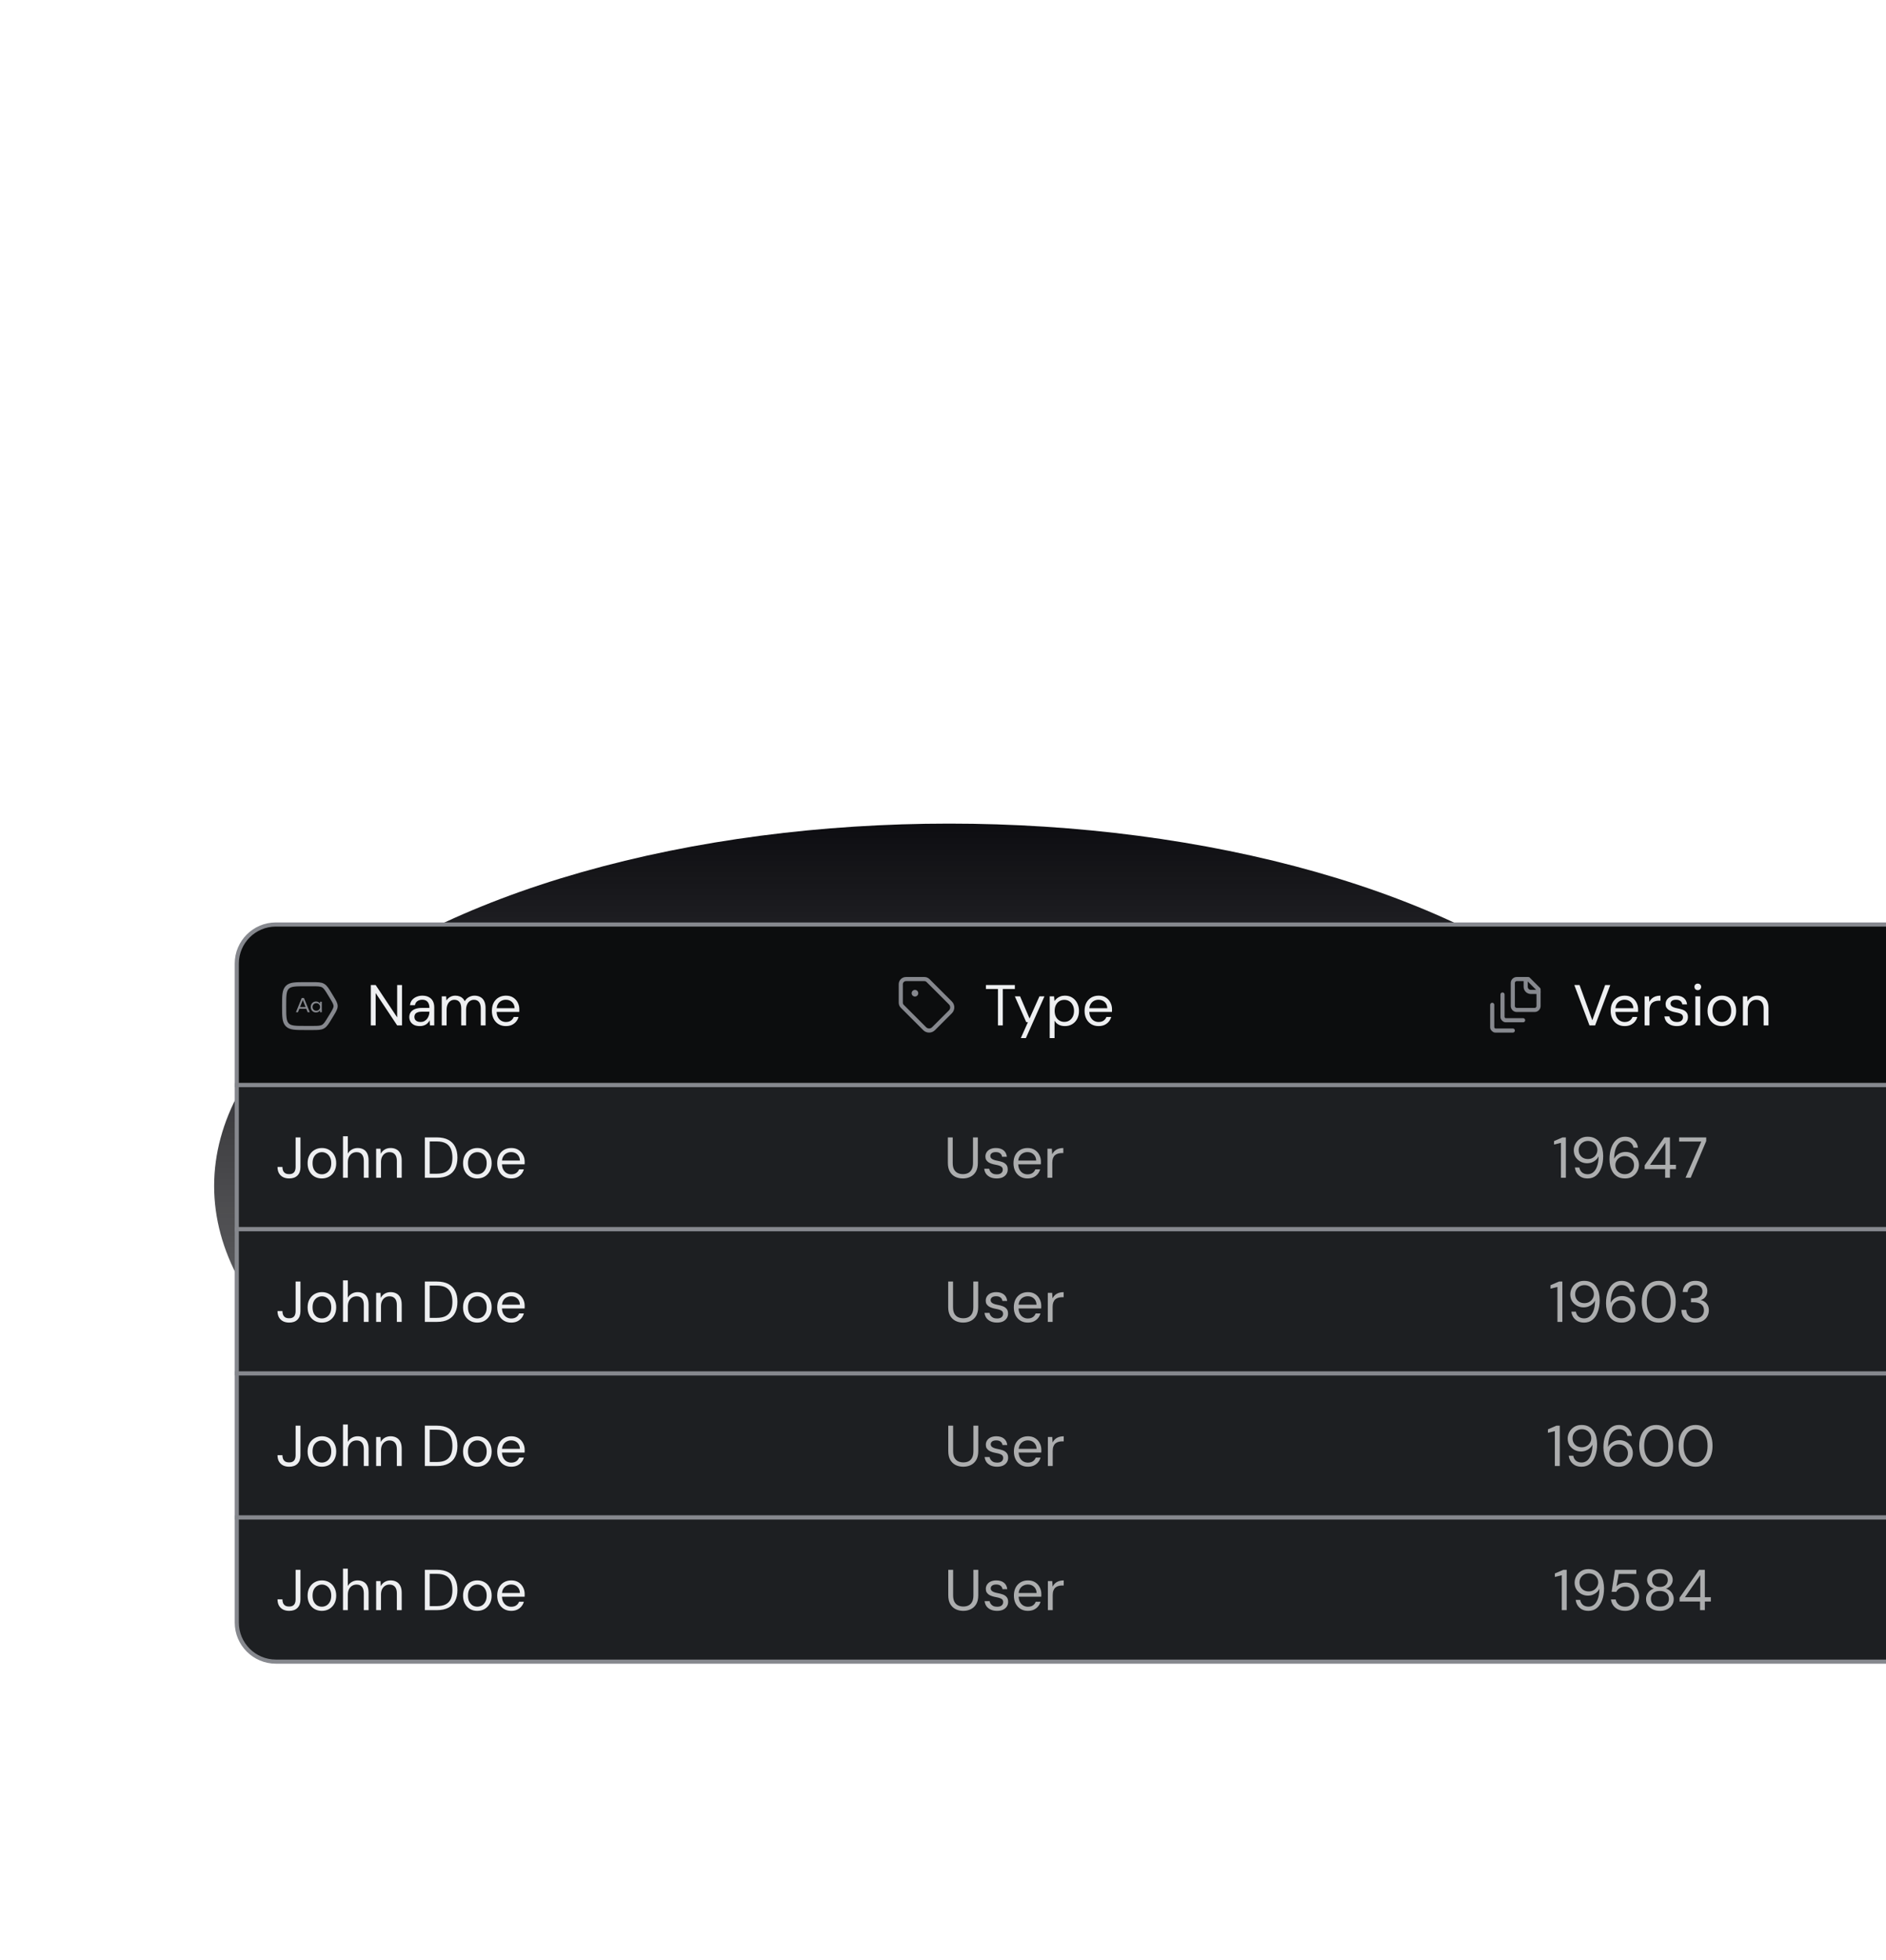 <svg width="458" height="476" viewBox="0 0 458 476" fill="none" xmlns="http://www.w3.org/2000/svg">
<g filter="url(#filter0_f_2557_53881)">
<ellipse cx="230.5" cy="288" rx="178.5" ry="88" fill="url(#paint0_linear_2557_53881)"/>
</g>
<g filter="url(#filter1_d_2557_53881)">
<path d="M57.5 210C57.5 204.753 61.753 200.5 67 200.5H473C478.247 200.5 482.5 204.753 482.5 210V239.5H57.5V210Z" fill="#0C0D0E" stroke="#86888E"/>
<rect x="57.5" y="239.5" width="436" height="35" fill="#1D1F22" stroke="#86888E"/>
<rect x="57.5" y="309.5" width="436" height="35" fill="#1D1F22" stroke="#86888E"/>
<path d="M57.5 344.5H482.5V370C482.5 375.247 478.247 379.5 473 379.5H67C61.753 379.5 57.5 375.247 57.5 370V344.5Z" fill="#1D1F22" stroke="#86888E"/>
<path d="M70.234 262.168C69.646 262.168 69.137 262.056 68.708 261.832C68.288 261.608 67.961 261.286 67.728 260.866C67.504 260.446 67.392 259.947 67.392 259.368H68.582C68.582 259.695 68.633 259.993 68.736 260.264C68.848 260.525 69.021 260.735 69.254 260.894C69.497 261.043 69.819 261.118 70.22 261.118C70.612 261.118 70.92 261.043 71.144 260.894C71.377 260.745 71.541 260.544 71.634 260.292C71.737 260.031 71.788 259.737 71.788 259.41V252.2H72.964V259.41C72.964 260.287 72.721 260.969 72.236 261.454C71.76 261.93 71.093 262.168 70.234 262.168ZM78.144 262.168C77.49 262.168 76.902 262.019 76.38 261.72C75.857 261.412 75.446 260.983 75.148 260.432C74.849 259.872 74.7 259.223 74.7 258.486C74.7 257.73 74.849 257.077 75.148 256.526C75.456 255.966 75.871 255.537 76.394 255.238C76.926 254.93 77.518 254.776 78.172 254.776C78.844 254.776 79.436 254.93 79.95 255.238C80.472 255.537 80.883 255.966 81.182 256.526C81.49 257.077 81.644 257.725 81.644 258.472C81.644 259.219 81.49 259.872 81.182 260.432C80.874 260.983 80.458 261.412 79.936 261.72C79.413 262.019 78.816 262.168 78.144 262.168ZM78.158 261.16C78.559 261.16 78.932 261.062 79.278 260.866C79.623 260.661 79.903 260.357 80.118 259.956C80.332 259.555 80.44 259.06 80.44 258.472C80.44 257.875 80.332 257.38 80.118 256.988C79.912 256.587 79.637 256.288 79.292 256.092C78.956 255.887 78.582 255.784 78.172 255.784C77.78 255.784 77.406 255.887 77.052 256.092C76.706 256.288 76.426 256.587 76.212 256.988C76.006 257.38 75.904 257.875 75.904 258.472C75.904 259.06 76.006 259.555 76.212 259.956C76.426 260.357 76.702 260.661 77.038 260.866C77.383 261.062 77.756 261.16 78.158 261.16ZM83.293 262V251.92H84.469V256.134C84.702 255.714 85.028 255.383 85.448 255.14C85.878 254.897 86.344 254.776 86.849 254.776C87.39 254.776 87.861 254.888 88.263 255.112C88.664 255.327 88.972 255.658 89.186 256.106C89.401 256.554 89.508 257.119 89.508 257.8V262H88.347V257.926C88.347 257.217 88.197 256.685 87.898 256.33C87.6 255.966 87.166 255.784 86.597 255.784C86.195 255.784 85.831 255.882 85.504 256.078C85.187 256.274 84.935 256.554 84.749 256.918C84.562 257.282 84.469 257.73 84.469 258.262V262H83.293ZM91.345 262V254.944H92.409L92.465 256.176C92.689 255.737 93.007 255.397 93.417 255.154C93.837 254.902 94.313 254.776 94.845 254.776C95.396 254.776 95.872 254.888 96.273 255.112C96.675 255.327 96.987 255.658 97.211 256.106C97.435 256.545 97.547 257.105 97.547 257.786V262H96.371V257.912C96.371 257.203 96.213 256.671 95.895 256.316C95.587 255.961 95.149 255.784 94.579 255.784C94.187 255.784 93.837 255.882 93.529 256.078C93.221 256.265 92.974 256.54 92.787 256.904C92.61 257.259 92.521 257.702 92.521 258.234V262H91.345ZM103.173 262V252.2H106.057C107.205 252.2 108.148 252.401 108.885 252.802C109.632 253.194 110.182 253.759 110.537 254.496C110.901 255.224 111.083 256.101 111.083 257.128C111.083 258.136 110.901 259.004 110.537 259.732C110.182 260.46 109.632 261.02 108.885 261.412C108.148 261.804 107.205 262 106.057 262H103.173ZM104.349 261.02H106.029C106.981 261.02 107.737 260.866 108.297 260.558C108.857 260.241 109.258 259.793 109.501 259.214C109.744 258.626 109.865 257.931 109.865 257.128C109.865 256.307 109.744 255.602 109.501 255.014C109.258 254.426 108.857 253.973 108.297 253.656C107.737 253.339 106.981 253.18 106.029 253.18H104.349V261.02ZM115.892 262.168C115.238 262.168 114.65 262.019 114.128 261.72C113.605 261.412 113.194 260.983 112.896 260.432C112.597 259.872 112.448 259.223 112.448 258.486C112.448 257.73 112.597 257.077 112.896 256.526C113.204 255.966 113.619 255.537 114.142 255.238C114.674 254.93 115.266 254.776 115.92 254.776C116.592 254.776 117.184 254.93 117.698 255.238C118.22 255.537 118.631 255.966 118.93 256.526C119.238 257.077 119.392 257.725 119.392 258.472C119.392 259.219 119.238 259.872 118.93 260.432C118.622 260.983 118.206 261.412 117.684 261.72C117.161 262.019 116.564 262.168 115.892 262.168ZM115.906 261.16C116.307 261.16 116.68 261.062 117.026 260.866C117.371 260.661 117.651 260.357 117.866 259.956C118.08 259.555 118.188 259.06 118.188 258.472C118.188 257.875 118.08 257.38 117.866 256.988C117.66 256.587 117.385 256.288 117.04 256.092C116.704 255.887 116.33 255.784 115.92 255.784C115.528 255.784 115.154 255.887 114.8 256.092C114.454 256.288 114.174 256.587 113.96 256.988C113.754 257.38 113.652 257.875 113.652 258.472C113.652 259.06 113.754 259.555 113.96 259.956C114.174 260.357 114.45 260.661 114.786 260.866C115.131 261.062 115.504 261.16 115.906 261.16ZM124.135 262.168C123.472 262.168 122.884 262.014 122.371 261.706C121.867 261.398 121.47 260.969 121.181 260.418C120.891 259.858 120.747 259.209 120.747 258.472C120.747 257.725 120.887 257.077 121.167 256.526C121.456 255.975 121.857 255.546 122.371 255.238C122.893 254.93 123.491 254.776 124.163 254.776C124.853 254.776 125.437 254.93 125.913 255.238C126.398 255.546 126.767 255.952 127.019 256.456C127.28 256.951 127.411 257.497 127.411 258.094C127.411 258.187 127.411 258.285 127.411 258.388C127.411 258.491 127.406 258.607 127.397 258.738H121.629V257.828H126.263C126.235 257.184 126.02 256.68 125.619 256.316C125.227 255.952 124.732 255.77 124.135 255.77C123.733 255.77 123.36 255.863 123.015 256.05C122.679 256.227 122.408 256.493 122.203 256.848C121.997 257.193 121.895 257.627 121.895 258.15V258.542C121.895 259.121 121.997 259.606 122.203 259.998C122.417 260.39 122.693 260.684 123.029 260.88C123.374 261.076 123.743 261.174 124.135 261.174C124.629 261.174 125.035 261.067 125.353 260.852C125.679 260.628 125.913 260.329 126.053 259.956H127.215C127.103 260.376 126.907 260.754 126.627 261.09C126.347 261.426 125.997 261.692 125.577 261.888C125.166 262.075 124.685 262.168 124.135 262.168Z" fill="#EEEFF1"/>
<path d="M70.234 332.168C69.646 332.168 69.137 332.056 68.708 331.832C68.288 331.608 67.961 331.286 67.728 330.866C67.504 330.446 67.392 329.947 67.392 329.368H68.582C68.582 329.695 68.633 329.993 68.736 330.264C68.848 330.525 69.021 330.735 69.254 330.894C69.497 331.043 69.819 331.118 70.22 331.118C70.612 331.118 70.92 331.043 71.144 330.894C71.377 330.745 71.541 330.544 71.634 330.292C71.737 330.031 71.788 329.737 71.788 329.41V322.2H72.964V329.41C72.964 330.287 72.721 330.969 72.236 331.454C71.76 331.93 71.093 332.168 70.234 332.168ZM78.144 332.168C77.49 332.168 76.902 332.019 76.38 331.72C75.857 331.412 75.446 330.983 75.148 330.432C74.849 329.872 74.7 329.223 74.7 328.486C74.7 327.73 74.849 327.077 75.148 326.526C75.456 325.966 75.871 325.537 76.394 325.238C76.926 324.93 77.518 324.776 78.172 324.776C78.844 324.776 79.436 324.93 79.95 325.238C80.472 325.537 80.883 325.966 81.182 326.526C81.49 327.077 81.644 327.725 81.644 328.472C81.644 329.219 81.49 329.872 81.182 330.432C80.874 330.983 80.458 331.412 79.936 331.72C79.413 332.019 78.816 332.168 78.144 332.168ZM78.158 331.16C78.559 331.16 78.932 331.062 79.278 330.866C79.623 330.661 79.903 330.357 80.118 329.956C80.332 329.555 80.44 329.06 80.44 328.472C80.44 327.875 80.332 327.38 80.118 326.988C79.912 326.587 79.637 326.288 79.292 326.092C78.956 325.887 78.582 325.784 78.172 325.784C77.78 325.784 77.406 325.887 77.052 326.092C76.706 326.288 76.426 326.587 76.212 326.988C76.006 327.38 75.904 327.875 75.904 328.472C75.904 329.06 76.006 329.555 76.212 329.956C76.426 330.357 76.702 330.661 77.038 330.866C77.383 331.062 77.756 331.16 78.158 331.16ZM83.293 332V321.92H84.469V326.134C84.702 325.714 85.028 325.383 85.448 325.14C85.878 324.897 86.344 324.776 86.849 324.776C87.39 324.776 87.861 324.888 88.263 325.112C88.664 325.327 88.972 325.658 89.186 326.106C89.401 326.554 89.508 327.119 89.508 327.8V332H88.347V327.926C88.347 327.217 88.197 326.685 87.898 326.33C87.6 325.966 87.166 325.784 86.597 325.784C86.195 325.784 85.831 325.882 85.504 326.078C85.187 326.274 84.935 326.554 84.749 326.918C84.562 327.282 84.469 327.73 84.469 328.262V332H83.293ZM91.345 332V324.944H92.409L92.465 326.176C92.689 325.737 93.007 325.397 93.417 325.154C93.837 324.902 94.313 324.776 94.845 324.776C95.396 324.776 95.872 324.888 96.273 325.112C96.675 325.327 96.987 325.658 97.211 326.106C97.435 326.545 97.547 327.105 97.547 327.786V332H96.371V327.912C96.371 327.203 96.213 326.671 95.895 326.316C95.587 325.961 95.149 325.784 94.579 325.784C94.187 325.784 93.837 325.882 93.529 326.078C93.221 326.265 92.974 326.54 92.787 326.904C92.61 327.259 92.521 327.702 92.521 328.234V332H91.345ZM103.173 332V322.2H106.057C107.205 322.2 108.148 322.401 108.885 322.802C109.632 323.194 110.182 323.759 110.537 324.496C110.901 325.224 111.083 326.101 111.083 327.128C111.083 328.136 110.901 329.004 110.537 329.732C110.182 330.46 109.632 331.02 108.885 331.412C108.148 331.804 107.205 332 106.057 332H103.173ZM104.349 331.02H106.029C106.981 331.02 107.737 330.866 108.297 330.558C108.857 330.241 109.258 329.793 109.501 329.214C109.744 328.626 109.865 327.931 109.865 327.128C109.865 326.307 109.744 325.602 109.501 325.014C109.258 324.426 108.857 323.973 108.297 323.656C107.737 323.339 106.981 323.18 106.029 323.18H104.349V331.02ZM115.892 332.168C115.238 332.168 114.65 332.019 114.128 331.72C113.605 331.412 113.194 330.983 112.896 330.432C112.597 329.872 112.448 329.223 112.448 328.486C112.448 327.73 112.597 327.077 112.896 326.526C113.204 325.966 113.619 325.537 114.142 325.238C114.674 324.93 115.266 324.776 115.92 324.776C116.592 324.776 117.184 324.93 117.698 325.238C118.22 325.537 118.631 325.966 118.93 326.526C119.238 327.077 119.392 327.725 119.392 328.472C119.392 329.219 119.238 329.872 118.93 330.432C118.622 330.983 118.206 331.412 117.684 331.72C117.161 332.019 116.564 332.168 115.892 332.168ZM115.906 331.16C116.307 331.16 116.68 331.062 117.026 330.866C117.371 330.661 117.651 330.357 117.866 329.956C118.08 329.555 118.188 329.06 118.188 328.472C118.188 327.875 118.08 327.38 117.866 326.988C117.66 326.587 117.385 326.288 117.04 326.092C116.704 325.887 116.33 325.784 115.92 325.784C115.528 325.784 115.154 325.887 114.8 326.092C114.454 326.288 114.174 326.587 113.96 326.988C113.754 327.38 113.652 327.875 113.652 328.472C113.652 329.06 113.754 329.555 113.96 329.956C114.174 330.357 114.45 330.661 114.786 330.866C115.131 331.062 115.504 331.16 115.906 331.16ZM124.135 332.168C123.472 332.168 122.884 332.014 122.371 331.706C121.867 331.398 121.47 330.969 121.181 330.418C120.891 329.858 120.747 329.209 120.747 328.472C120.747 327.725 120.887 327.077 121.167 326.526C121.456 325.975 121.857 325.546 122.371 325.238C122.893 324.93 123.491 324.776 124.163 324.776C124.853 324.776 125.437 324.93 125.913 325.238C126.398 325.546 126.767 325.952 127.019 326.456C127.28 326.951 127.411 327.497 127.411 328.094C127.411 328.187 127.411 328.285 127.411 328.388C127.411 328.491 127.406 328.607 127.397 328.738H121.629V327.828H126.263C126.235 327.184 126.02 326.68 125.619 326.316C125.227 325.952 124.732 325.77 124.135 325.77C123.733 325.77 123.36 325.863 123.015 326.05C122.679 326.227 122.408 326.493 122.203 326.848C121.997 327.193 121.895 327.627 121.895 328.15V328.542C121.895 329.121 121.997 329.606 122.203 329.998C122.417 330.39 122.693 330.684 123.029 330.88C123.374 331.076 123.743 331.174 124.135 331.174C124.629 331.174 125.035 331.067 125.353 330.852C125.679 330.628 125.913 330.329 126.053 329.956H127.215C127.103 330.376 126.907 330.754 126.627 331.09C126.347 331.426 125.997 331.692 125.577 331.888C125.166 332.075 124.685 332.168 124.135 332.168Z" fill="#EEEFF1"/>
<path d="M70.234 367.168C69.646 367.168 69.137 367.056 68.708 366.832C68.288 366.608 67.961 366.286 67.728 365.866C67.504 365.446 67.392 364.947 67.392 364.368H68.582C68.582 364.695 68.633 364.993 68.736 365.264C68.848 365.525 69.021 365.735 69.254 365.894C69.497 366.043 69.819 366.118 70.22 366.118C70.612 366.118 70.92 366.043 71.144 365.894C71.377 365.745 71.541 365.544 71.634 365.292C71.737 365.031 71.788 364.737 71.788 364.41V357.2H72.964V364.41C72.964 365.287 72.721 365.969 72.236 366.454C71.76 366.93 71.093 367.168 70.234 367.168ZM78.144 367.168C77.49 367.168 76.902 367.019 76.38 366.72C75.857 366.412 75.446 365.983 75.148 365.432C74.849 364.872 74.7 364.223 74.7 363.486C74.7 362.73 74.849 362.077 75.148 361.526C75.456 360.966 75.871 360.537 76.394 360.238C76.926 359.93 77.518 359.776 78.172 359.776C78.844 359.776 79.436 359.93 79.95 360.238C80.472 360.537 80.883 360.966 81.182 361.526C81.49 362.077 81.644 362.725 81.644 363.472C81.644 364.219 81.49 364.872 81.182 365.432C80.874 365.983 80.458 366.412 79.936 366.72C79.413 367.019 78.816 367.168 78.144 367.168ZM78.158 366.16C78.559 366.16 78.932 366.062 79.278 365.866C79.623 365.661 79.903 365.357 80.118 364.956C80.332 364.555 80.44 364.06 80.44 363.472C80.44 362.875 80.332 362.38 80.118 361.988C79.912 361.587 79.637 361.288 79.292 361.092C78.956 360.887 78.582 360.784 78.172 360.784C77.78 360.784 77.406 360.887 77.052 361.092C76.706 361.288 76.426 361.587 76.212 361.988C76.006 362.38 75.904 362.875 75.904 363.472C75.904 364.06 76.006 364.555 76.212 364.956C76.426 365.357 76.702 365.661 77.038 365.866C77.383 366.062 77.756 366.16 78.158 366.16ZM83.293 367V356.92H84.469V361.134C84.702 360.714 85.028 360.383 85.448 360.14C85.878 359.897 86.344 359.776 86.849 359.776C87.39 359.776 87.861 359.888 88.263 360.112C88.664 360.327 88.972 360.658 89.186 361.106C89.401 361.554 89.508 362.119 89.508 362.8V367H88.347V362.926C88.347 362.217 88.197 361.685 87.898 361.33C87.6 360.966 87.166 360.784 86.597 360.784C86.195 360.784 85.831 360.882 85.504 361.078C85.187 361.274 84.935 361.554 84.749 361.918C84.562 362.282 84.469 362.73 84.469 363.262V367H83.293ZM91.345 367V359.944H92.409L92.465 361.176C92.689 360.737 93.007 360.397 93.417 360.154C93.837 359.902 94.313 359.776 94.845 359.776C95.396 359.776 95.872 359.888 96.273 360.112C96.675 360.327 96.987 360.658 97.211 361.106C97.435 361.545 97.547 362.105 97.547 362.786V367H96.371V362.912C96.371 362.203 96.213 361.671 95.895 361.316C95.587 360.961 95.149 360.784 94.579 360.784C94.187 360.784 93.837 360.882 93.529 361.078C93.221 361.265 92.974 361.54 92.787 361.904C92.61 362.259 92.521 362.702 92.521 363.234V367H91.345ZM103.173 367V357.2H106.057C107.205 357.2 108.148 357.401 108.885 357.802C109.632 358.194 110.182 358.759 110.537 359.496C110.901 360.224 111.083 361.101 111.083 362.128C111.083 363.136 110.901 364.004 110.537 364.732C110.182 365.46 109.632 366.02 108.885 366.412C108.148 366.804 107.205 367 106.057 367H103.173ZM104.349 366.02H106.029C106.981 366.02 107.737 365.866 108.297 365.558C108.857 365.241 109.258 364.793 109.501 364.214C109.744 363.626 109.865 362.931 109.865 362.128C109.865 361.307 109.744 360.602 109.501 360.014C109.258 359.426 108.857 358.973 108.297 358.656C107.737 358.339 106.981 358.18 106.029 358.18H104.349V366.02ZM115.892 367.168C115.238 367.168 114.65 367.019 114.128 366.72C113.605 366.412 113.194 365.983 112.896 365.432C112.597 364.872 112.448 364.223 112.448 363.486C112.448 362.73 112.597 362.077 112.896 361.526C113.204 360.966 113.619 360.537 114.142 360.238C114.674 359.93 115.266 359.776 115.92 359.776C116.592 359.776 117.184 359.93 117.698 360.238C118.22 360.537 118.631 360.966 118.93 361.526C119.238 362.077 119.392 362.725 119.392 363.472C119.392 364.219 119.238 364.872 118.93 365.432C118.622 365.983 118.206 366.412 117.684 366.72C117.161 367.019 116.564 367.168 115.892 367.168ZM115.906 366.16C116.307 366.16 116.68 366.062 117.026 365.866C117.371 365.661 117.651 365.357 117.866 364.956C118.08 364.555 118.188 364.06 118.188 363.472C118.188 362.875 118.08 362.38 117.866 361.988C117.66 361.587 117.385 361.288 117.04 361.092C116.704 360.887 116.33 360.784 115.92 360.784C115.528 360.784 115.154 360.887 114.8 361.092C114.454 361.288 114.174 361.587 113.96 361.988C113.754 362.38 113.652 362.875 113.652 363.472C113.652 364.06 113.754 364.555 113.96 364.956C114.174 365.357 114.45 365.661 114.786 365.866C115.131 366.062 115.504 366.16 115.906 366.16ZM124.135 367.168C123.472 367.168 122.884 367.014 122.371 366.706C121.867 366.398 121.47 365.969 121.181 365.418C120.891 364.858 120.747 364.209 120.747 363.472C120.747 362.725 120.887 362.077 121.167 361.526C121.456 360.975 121.857 360.546 122.371 360.238C122.893 359.93 123.491 359.776 124.163 359.776C124.853 359.776 125.437 359.93 125.913 360.238C126.398 360.546 126.767 360.952 127.019 361.456C127.28 361.951 127.411 362.497 127.411 363.094C127.411 363.187 127.411 363.285 127.411 363.388C127.411 363.491 127.406 363.607 127.397 363.738H121.629V362.828H126.263C126.235 362.184 126.02 361.68 125.619 361.316C125.227 360.952 124.732 360.77 124.135 360.77C123.733 360.77 123.36 360.863 123.015 361.05C122.679 361.227 122.408 361.493 122.203 361.848C121.997 362.193 121.895 362.627 121.895 363.15V363.542C121.895 364.121 121.997 364.606 122.203 364.998C122.417 365.39 122.693 365.684 123.029 365.88C123.374 366.076 123.743 366.174 124.135 366.174C124.629 366.174 125.035 366.067 125.353 365.852C125.679 365.628 125.913 365.329 126.053 364.956H127.215C127.103 365.376 126.907 365.754 126.627 366.09C126.347 366.426 125.997 366.692 125.577 366.888C125.166 367.075 124.685 367.168 124.135 367.168Z" fill="#EEEFF1"/>
<path d="M233.809 262.168C233.137 262.168 232.525 262.033 231.975 261.762C231.433 261.491 230.999 261.081 230.673 260.53C230.346 259.97 230.183 259.256 230.183 258.388V252.2H231.359V258.402C231.359 259.037 231.461 259.555 231.667 259.956C231.881 260.357 232.175 260.651 232.549 260.838C232.922 261.025 233.351 261.118 233.837 261.118C234.331 261.118 234.761 261.025 235.125 260.838C235.489 260.651 235.773 260.357 235.979 259.956C236.184 259.555 236.287 259.037 236.287 258.402V252.2H237.463V258.388C237.463 259.256 237.299 259.97 236.973 260.53C236.646 261.081 236.207 261.491 235.657 261.762C235.106 262.033 234.49 262.168 233.809 262.168ZM242.045 262.168C241.457 262.168 240.943 262.07 240.505 261.874C240.075 261.678 239.73 261.407 239.469 261.062C239.217 260.707 239.063 260.292 239.007 259.816H240.211C240.257 260.059 240.355 260.283 240.505 260.488C240.654 260.693 240.855 260.861 241.107 260.992C241.368 261.113 241.685 261.174 242.059 261.174C242.385 261.174 242.656 261.127 242.871 261.034C243.085 260.931 243.244 260.796 243.347 260.628C243.459 260.46 243.515 260.278 243.515 260.082C243.515 259.793 243.445 259.573 243.305 259.424C243.174 259.275 242.978 259.158 242.717 259.074C242.455 258.981 242.138 258.901 241.765 258.836C241.457 258.78 241.153 258.705 240.855 258.612C240.556 258.519 240.29 258.397 240.057 258.248C239.823 258.089 239.637 257.898 239.497 257.674C239.366 257.45 239.301 257.175 239.301 256.848C239.301 256.447 239.403 256.092 239.609 255.784C239.814 255.467 240.108 255.219 240.491 255.042C240.883 254.865 241.335 254.776 241.849 254.776C242.605 254.776 243.216 254.958 243.683 255.322C244.149 255.686 244.425 256.213 244.509 256.904H243.347C243.3 256.549 243.146 256.274 242.885 256.078C242.633 255.873 242.283 255.77 241.835 255.77C241.396 255.77 241.06 255.859 240.827 256.036C240.603 256.213 240.491 256.447 240.491 256.736C240.491 256.923 240.551 257.091 240.673 257.24C240.803 257.38 240.99 257.501 241.233 257.604C241.485 257.707 241.793 257.791 242.157 257.856C242.623 257.94 243.048 258.052 243.431 258.192C243.813 258.332 244.121 258.542 244.355 258.822C244.597 259.093 244.719 259.48 244.719 259.984C244.719 260.423 244.607 260.805 244.383 261.132C244.168 261.459 243.86 261.715 243.459 261.902C243.057 262.079 242.586 262.168 242.045 262.168ZM249.506 262.168C248.843 262.168 248.255 262.014 247.742 261.706C247.238 261.398 246.841 260.969 246.552 260.418C246.263 259.858 246.118 259.209 246.118 258.472C246.118 257.725 246.258 257.077 246.538 256.526C246.827 255.975 247.229 255.546 247.742 255.238C248.265 254.93 248.862 254.776 249.534 254.776C250.225 254.776 250.808 254.93 251.284 255.238C251.769 255.546 252.138 255.952 252.39 256.456C252.651 256.951 252.782 257.497 252.782 258.094C252.782 258.187 252.782 258.285 252.782 258.388C252.782 258.491 252.777 258.607 252.768 258.738H247V257.828H251.634C251.606 257.184 251.391 256.68 250.99 256.316C250.598 255.952 250.103 255.77 249.506 255.77C249.105 255.77 248.731 255.863 248.386 256.05C248.05 256.227 247.779 256.493 247.574 256.848C247.369 257.193 247.266 257.627 247.266 258.15V258.542C247.266 259.121 247.369 259.606 247.574 259.998C247.789 260.39 248.064 260.684 248.4 260.88C248.745 261.076 249.114 261.174 249.506 261.174C250.001 261.174 250.407 261.067 250.724 260.852C251.051 260.628 251.284 260.329 251.424 259.956H252.586C252.474 260.376 252.278 260.754 251.998 261.09C251.718 261.426 251.368 261.692 250.948 261.888C250.537 262.075 250.057 262.168 249.506 262.168ZM254.369 262V254.944H255.433L255.517 256.288C255.676 255.971 255.876 255.7 256.119 255.476C256.371 255.252 256.67 255.079 257.015 254.958C257.37 254.837 257.771 254.776 258.219 254.776V256.008H257.785C257.486 256.008 257.202 256.05 256.931 256.134C256.66 256.209 256.418 256.335 256.203 256.512C255.998 256.689 255.834 256.932 255.713 257.24C255.601 257.539 255.545 257.912 255.545 258.36V262H254.369Z" fill="#ACADAE"/>
<path d="M379.066 262V253.516L377.386 253.936V253.096L379.458 252.2H380.256V262H379.066ZM385.541 262.168C384.925 262.168 384.398 262.051 383.959 261.818C383.52 261.575 383.17 261.253 382.909 260.852C382.657 260.441 382.503 259.993 382.447 259.508H383.539C383.632 260.031 383.856 260.437 384.211 260.726C384.566 261.006 385.014 261.146 385.555 261.146C386.05 261.146 386.488 260.997 386.871 260.698C387.254 260.399 387.562 259.947 387.795 259.34C388.038 258.724 388.173 257.945 388.201 257.002C388.201 256.974 388.201 256.946 388.201 256.918C388.201 256.89 388.201 256.862 388.201 256.834C388.061 257.123 387.856 257.394 387.585 257.646C387.314 257.898 386.992 258.099 386.619 258.248C386.255 258.397 385.844 258.472 385.387 258.472C384.836 258.472 384.314 258.341 383.819 258.08C383.334 257.819 382.937 257.455 382.629 256.988C382.33 256.512 382.181 255.957 382.181 255.322C382.181 254.771 382.316 254.244 382.587 253.74C382.858 253.236 383.245 252.825 383.749 252.508C384.253 252.191 384.85 252.032 385.541 252.032C386.241 252.032 386.834 252.167 387.319 252.438C387.804 252.699 388.192 253.054 388.481 253.502C388.78 253.941 388.994 254.44 389.125 255C389.256 255.56 389.321 256.129 389.321 256.708C389.321 257.781 389.172 258.729 388.873 259.55C388.584 260.371 388.154 261.015 387.585 261.482C387.025 261.939 386.344 262.168 385.541 262.168ZM385.625 257.45C386.054 257.45 386.442 257.352 386.787 257.156C387.132 256.96 387.403 256.694 387.599 256.358C387.804 256.022 387.907 255.653 387.907 255.252C387.907 254.823 387.804 254.445 387.599 254.118C387.403 253.791 387.132 253.535 386.787 253.348C386.442 253.161 386.054 253.068 385.625 253.068C385.196 253.068 384.808 253.166 384.463 253.362C384.127 253.549 383.861 253.805 383.665 254.132C383.469 254.459 383.371 254.837 383.371 255.266C383.371 255.705 383.469 256.087 383.665 256.414C383.861 256.741 384.127 256.997 384.463 257.184C384.808 257.361 385.196 257.45 385.625 257.45ZM394.654 262.168C393.945 262.168 393.347 262.037 392.862 261.776C392.377 261.505 391.989 261.151 391.7 260.712C391.411 260.264 391.196 259.76 391.056 259.2C390.925 258.64 390.86 258.071 390.86 257.492C390.86 256.409 391.009 255.462 391.308 254.65C391.607 253.829 392.036 253.189 392.596 252.732C393.165 252.265 393.847 252.032 394.64 252.032C395.256 252.032 395.783 252.153 396.222 252.396C396.67 252.629 397.025 252.947 397.286 253.348C397.547 253.749 397.706 254.197 397.762 254.692H396.67C396.577 254.169 396.348 253.768 395.984 253.488C395.629 253.199 395.177 253.054 394.626 253.054C394.141 253.054 393.702 253.208 393.31 253.516C392.918 253.815 392.605 254.277 392.372 254.902C392.148 255.518 392.017 256.307 391.98 257.268C391.98 257.277 391.98 257.291 391.98 257.31C391.98 257.329 391.98 257.347 391.98 257.366C392.129 257.077 392.335 256.806 392.596 256.554C392.867 256.302 393.189 256.101 393.562 255.952C393.935 255.803 394.351 255.728 394.808 255.728C395.359 255.728 395.877 255.859 396.362 256.12C396.847 256.381 397.239 256.75 397.538 257.226C397.846 257.693 398 258.243 398 258.878C398 259.429 397.865 259.956 397.594 260.46C397.333 260.964 396.95 261.375 396.446 261.692C395.942 262.009 395.345 262.168 394.654 262.168ZM394.57 261.132C394.999 261.132 395.382 261.039 395.718 260.852C396.063 260.656 396.329 260.395 396.516 260.068C396.712 259.732 396.81 259.354 396.81 258.934C396.81 258.495 396.712 258.113 396.516 257.786C396.329 257.459 396.063 257.207 395.718 257.03C395.382 256.843 394.999 256.75 394.57 256.75C394.141 256.75 393.753 256.848 393.408 257.044C393.063 257.24 392.787 257.506 392.582 257.842C392.386 258.169 392.288 258.537 392.288 258.948C392.288 259.368 392.386 259.746 392.582 260.082C392.787 260.409 393.063 260.665 393.408 260.852C393.753 261.039 394.141 261.132 394.57 261.132ZM404.369 262V259.9H399.399V258.99L404.159 252.2H405.531V258.864H406.987V259.9H405.531V262H404.369ZM400.701 258.864H404.425V253.502L400.701 258.864ZM409.317 262L413.139 253.208H407.763V252.2H414.343V253.082L410.563 262H409.317Z" fill="#ACADAE"/>
<path d="M233.908 332.168C233.236 332.168 232.625 332.033 232.074 331.762C231.533 331.491 231.099 331.081 230.772 330.53C230.445 329.97 230.282 329.256 230.282 328.388V322.2H231.458V328.402C231.458 329.037 231.561 329.555 231.766 329.956C231.981 330.357 232.275 330.651 232.648 330.838C233.021 331.025 233.451 331.118 233.936 331.118C234.431 331.118 234.86 331.025 235.224 330.838C235.588 330.651 235.873 330.357 236.078 329.956C236.283 329.555 236.386 329.037 236.386 328.402V322.2H237.562V328.388C237.562 329.256 237.399 329.97 237.072 330.53C236.745 331.081 236.307 331.491 235.756 331.762C235.205 332.033 234.589 332.168 233.908 332.168ZM242.144 332.168C241.556 332.168 241.043 332.07 240.604 331.874C240.175 331.678 239.829 331.407 239.568 331.062C239.316 330.707 239.162 330.292 239.106 329.816H240.31C240.357 330.059 240.455 330.283 240.604 330.488C240.753 330.693 240.954 330.861 241.206 330.992C241.467 331.113 241.785 331.174 242.158 331.174C242.485 331.174 242.755 331.127 242.97 331.034C243.185 330.931 243.343 330.796 243.446 330.628C243.558 330.46 243.614 330.278 243.614 330.082C243.614 329.793 243.544 329.573 243.404 329.424C243.273 329.275 243.077 329.158 242.816 329.074C242.555 328.981 242.237 328.901 241.864 328.836C241.556 328.78 241.253 328.705 240.954 328.612C240.655 328.519 240.389 328.397 240.156 328.248C239.923 328.089 239.736 327.898 239.596 327.674C239.465 327.45 239.4 327.175 239.4 326.848C239.4 326.447 239.503 326.092 239.708 325.784C239.913 325.467 240.207 325.219 240.59 325.042C240.982 324.865 241.435 324.776 241.948 324.776C242.704 324.776 243.315 324.958 243.782 325.322C244.249 325.686 244.524 326.213 244.608 326.904H243.446C243.399 326.549 243.245 326.274 242.984 326.078C242.732 325.873 242.382 325.77 241.934 325.77C241.495 325.77 241.159 325.859 240.926 326.036C240.702 326.213 240.59 326.447 240.59 326.736C240.59 326.923 240.651 327.091 240.772 327.24C240.903 327.38 241.089 327.501 241.332 327.604C241.584 327.707 241.892 327.791 242.256 327.856C242.723 327.94 243.147 328.052 243.53 328.192C243.913 328.332 244.221 328.542 244.454 328.822C244.697 329.093 244.818 329.48 244.818 329.984C244.818 330.423 244.706 330.805 244.482 331.132C244.267 331.459 243.959 331.715 243.558 331.902C243.157 332.079 242.685 332.168 242.144 332.168ZM249.605 332.168C248.943 332.168 248.355 332.014 247.841 331.706C247.337 331.398 246.941 330.969 246.651 330.418C246.362 329.858 246.217 329.209 246.217 328.472C246.217 327.725 246.357 327.077 246.637 326.526C246.927 325.975 247.328 325.546 247.841 325.238C248.364 324.93 248.961 324.776 249.633 324.776C250.324 324.776 250.907 324.93 251.383 325.238C251.869 325.546 252.237 325.952 252.489 326.456C252.751 326.951 252.881 327.497 252.881 328.094C252.881 328.187 252.881 328.285 252.881 328.388C252.881 328.491 252.877 328.607 252.867 328.738H247.099V327.828H251.733C251.705 327.184 251.491 326.68 251.089 326.316C250.697 325.952 250.203 325.77 249.605 325.77C249.204 325.77 248.831 325.863 248.485 326.05C248.149 326.227 247.879 326.493 247.673 326.848C247.468 327.193 247.365 327.627 247.365 328.15V328.542C247.365 329.121 247.468 329.606 247.673 329.998C247.888 330.39 248.163 330.684 248.499 330.88C248.845 331.076 249.213 331.174 249.605 331.174C250.1 331.174 250.506 331.067 250.823 330.852C251.15 330.628 251.383 330.329 251.523 329.956H252.685C252.573 330.376 252.377 330.754 252.097 331.09C251.817 331.426 251.467 331.692 251.047 331.888C250.637 332.075 250.156 332.168 249.605 332.168ZM254.468 332V324.944H255.532L255.616 326.288C255.775 325.971 255.976 325.7 256.218 325.476C256.47 325.252 256.769 325.079 257.114 324.958C257.469 324.837 257.87 324.776 258.318 324.776V326.008H257.884C257.586 326.008 257.301 326.05 257.03 326.134C256.76 326.209 256.517 326.335 256.302 326.512C256.097 326.689 255.934 326.932 255.812 327.24C255.7 327.539 255.644 327.912 255.644 328.36V332H254.468Z" fill="#ACADAE"/>
<path d="M377.586 332V323.516L375.906 323.936V323.096L377.978 322.2H378.776V332H377.586ZM384.061 332.168C383.445 332.168 382.918 332.051 382.479 331.818C382.041 331.575 381.691 331.253 381.429 330.852C381.177 330.441 381.023 329.993 380.967 329.508H382.059C382.153 330.031 382.377 330.437 382.731 330.726C383.086 331.006 383.534 331.146 384.075 331.146C384.57 331.146 385.009 330.997 385.391 330.698C385.774 330.399 386.082 329.947 386.315 329.34C386.558 328.724 386.693 327.945 386.721 327.002C386.721 326.974 386.721 326.946 386.721 326.918C386.721 326.89 386.721 326.862 386.721 326.834C386.581 327.123 386.376 327.394 386.105 327.646C385.835 327.898 385.513 328.099 385.139 328.248C384.775 328.397 384.365 328.472 383.907 328.472C383.357 328.472 382.834 328.341 382.339 328.08C381.854 327.819 381.457 327.455 381.149 326.988C380.851 326.512 380.701 325.957 380.701 325.322C380.701 324.771 380.837 324.244 381.107 323.74C381.378 323.236 381.765 322.825 382.269 322.508C382.773 322.191 383.371 322.032 384.061 322.032C384.761 322.032 385.354 322.167 385.839 322.438C386.325 322.699 386.712 323.054 387.001 323.502C387.3 323.941 387.515 324.44 387.645 325C387.776 325.56 387.841 326.129 387.841 326.708C387.841 327.781 387.692 328.729 387.393 329.55C387.104 330.371 386.675 331.015 386.105 331.482C385.545 331.939 384.864 332.168 384.061 332.168ZM384.145 327.45C384.575 327.45 384.962 327.352 385.307 327.156C385.653 326.96 385.923 326.694 386.119 326.358C386.325 326.022 386.427 325.653 386.427 325.252C386.427 324.823 386.325 324.445 386.119 324.118C385.923 323.791 385.653 323.535 385.307 323.348C384.962 323.161 384.575 323.068 384.145 323.068C383.716 323.068 383.329 323.166 382.983 323.362C382.647 323.549 382.381 323.805 382.185 324.132C381.989 324.459 381.891 324.837 381.891 325.266C381.891 325.705 381.989 326.087 382.185 326.414C382.381 326.741 382.647 326.997 382.983 327.184C383.329 327.361 383.716 327.45 384.145 327.45ZM393.174 332.168C392.465 332.168 391.868 332.037 391.382 331.776C390.897 331.505 390.51 331.151 390.22 330.712C389.931 330.264 389.716 329.76 389.576 329.2C389.446 328.64 389.38 328.071 389.38 327.492C389.38 326.409 389.53 325.462 389.828 324.65C390.127 323.829 390.556 323.189 391.116 322.732C391.686 322.265 392.367 322.032 393.16 322.032C393.776 322.032 394.304 322.153 394.742 322.396C395.19 322.629 395.545 322.947 395.806 323.348C396.068 323.749 396.226 324.197 396.282 324.692H395.19C395.097 324.169 394.868 323.768 394.504 323.488C394.15 323.199 393.697 323.054 393.146 323.054C392.661 323.054 392.222 323.208 391.83 323.516C391.438 323.815 391.126 324.277 390.892 324.902C390.668 325.518 390.538 326.307 390.5 327.268C390.5 327.277 390.5 327.291 390.5 327.31C390.5 327.329 390.5 327.347 390.5 327.366C390.65 327.077 390.855 326.806 391.116 326.554C391.387 326.302 391.709 326.101 392.082 325.952C392.456 325.803 392.871 325.728 393.328 325.728C393.879 325.728 394.397 325.859 394.882 326.12C395.368 326.381 395.76 326.75 396.058 327.226C396.366 327.693 396.52 328.243 396.52 328.878C396.52 329.429 396.385 329.956 396.114 330.46C395.853 330.964 395.47 331.375 394.966 331.692C394.462 332.009 393.865 332.168 393.174 332.168ZM393.09 331.132C393.52 331.132 393.902 331.039 394.238 330.852C394.584 330.656 394.85 330.395 395.036 330.068C395.232 329.732 395.33 329.354 395.33 328.934C395.33 328.495 395.232 328.113 395.036 327.786C394.85 327.459 394.584 327.207 394.238 327.03C393.902 326.843 393.52 326.75 393.09 326.75C392.661 326.75 392.274 326.848 391.928 327.044C391.583 327.24 391.308 327.506 391.102 327.842C390.906 328.169 390.808 328.537 390.808 328.948C390.808 329.368 390.906 329.746 391.102 330.082C391.308 330.409 391.583 330.665 391.928 330.852C392.274 331.039 392.661 331.132 393.09 331.132ZM402.203 332.168C401.345 332.168 400.603 331.958 399.977 331.538C399.361 331.109 398.89 330.516 398.563 329.76C398.237 328.995 398.073 328.108 398.073 327.1C398.073 326.092 398.237 325.21 398.563 324.454C398.89 323.689 399.361 323.096 399.977 322.676C400.603 322.247 401.345 322.032 402.203 322.032C403.062 322.032 403.795 322.247 404.401 322.676C405.017 323.096 405.489 323.689 405.815 324.454C406.142 325.21 406.305 326.092 406.305 327.1C406.305 328.108 406.142 328.995 405.815 329.76C405.489 330.516 405.017 331.109 404.401 331.538C403.795 331.958 403.062 332.168 402.203 332.168ZM402.189 331.132C402.749 331.132 403.249 330.973 403.687 330.656C404.126 330.329 404.471 329.867 404.723 329.27C404.975 328.663 405.101 327.94 405.101 327.1C405.101 326.26 404.975 325.541 404.723 324.944C404.471 324.337 404.126 323.875 403.687 323.558C403.249 323.241 402.749 323.082 402.189 323.082C401.629 323.082 401.125 323.241 400.677 323.558C400.239 323.875 399.893 324.337 399.641 324.944C399.399 325.541 399.277 326.26 399.277 327.1C399.277 327.94 399.399 328.663 399.641 329.27C399.893 329.867 400.239 330.329 400.677 330.656C401.125 330.973 401.629 331.132 402.189 331.132ZM411.774 332.168C410.915 332.168 410.173 331.958 409.548 331.538C408.932 331.109 408.46 330.516 408.134 329.76C407.807 328.995 407.644 328.108 407.644 327.1C407.644 326.092 407.807 325.21 408.134 324.454C408.46 323.689 408.932 323.096 409.548 322.676C410.173 322.247 410.915 322.032 411.774 322.032C412.632 322.032 413.365 322.247 413.972 322.676C414.588 323.096 415.059 323.689 415.386 324.454C415.712 325.21 415.876 326.092 415.876 327.1C415.876 328.108 415.712 328.995 415.386 329.76C415.059 330.516 414.588 331.109 413.972 331.538C413.365 331.958 412.632 332.168 411.774 332.168ZM411.76 331.132C412.32 331.132 412.819 330.973 413.258 330.656C413.696 330.329 414.042 329.867 414.294 329.27C414.546 328.663 414.672 327.94 414.672 327.1C414.672 326.26 414.546 325.541 414.294 324.944C414.042 324.337 413.696 323.875 413.258 323.558C412.819 323.241 412.32 323.082 411.76 323.082C411.2 323.082 410.696 323.241 410.248 323.558C409.809 323.875 409.464 324.337 409.212 324.944C408.969 325.541 408.848 326.26 408.848 327.1C408.848 327.94 408.969 328.663 409.212 329.27C409.464 329.867 409.809 330.329 410.248 330.656C410.696 330.973 411.2 331.132 411.76 331.132Z" fill="#ACADAE"/>
<path d="M233.908 367.168C233.236 367.168 232.625 367.033 232.074 366.762C231.533 366.491 231.099 366.081 230.772 365.53C230.445 364.97 230.282 364.256 230.282 363.388V357.2H231.458V363.402C231.458 364.037 231.561 364.555 231.766 364.956C231.981 365.357 232.275 365.651 232.648 365.838C233.021 366.025 233.451 366.118 233.936 366.118C234.431 366.118 234.86 366.025 235.224 365.838C235.588 365.651 235.873 365.357 236.078 364.956C236.283 364.555 236.386 364.037 236.386 363.402V357.2H237.562V363.388C237.562 364.256 237.399 364.97 237.072 365.53C236.745 366.081 236.307 366.491 235.756 366.762C235.205 367.033 234.589 367.168 233.908 367.168ZM242.144 367.168C241.556 367.168 241.043 367.07 240.604 366.874C240.175 366.678 239.829 366.407 239.568 366.062C239.316 365.707 239.162 365.292 239.106 364.816H240.31C240.357 365.059 240.455 365.283 240.604 365.488C240.753 365.693 240.954 365.861 241.206 365.992C241.467 366.113 241.785 366.174 242.158 366.174C242.485 366.174 242.755 366.127 242.97 366.034C243.185 365.931 243.343 365.796 243.446 365.628C243.558 365.46 243.614 365.278 243.614 365.082C243.614 364.793 243.544 364.573 243.404 364.424C243.273 364.275 243.077 364.158 242.816 364.074C242.555 363.981 242.237 363.901 241.864 363.836C241.556 363.78 241.253 363.705 240.954 363.612C240.655 363.519 240.389 363.397 240.156 363.248C239.923 363.089 239.736 362.898 239.596 362.674C239.465 362.45 239.4 362.175 239.4 361.848C239.4 361.447 239.503 361.092 239.708 360.784C239.913 360.467 240.207 360.219 240.59 360.042C240.982 359.865 241.435 359.776 241.948 359.776C242.704 359.776 243.315 359.958 243.782 360.322C244.249 360.686 244.524 361.213 244.608 361.904H243.446C243.399 361.549 243.245 361.274 242.984 361.078C242.732 360.873 242.382 360.77 241.934 360.77C241.495 360.77 241.159 360.859 240.926 361.036C240.702 361.213 240.59 361.447 240.59 361.736C240.59 361.923 240.651 362.091 240.772 362.24C240.903 362.38 241.089 362.501 241.332 362.604C241.584 362.707 241.892 362.791 242.256 362.856C242.723 362.94 243.147 363.052 243.53 363.192C243.913 363.332 244.221 363.542 244.454 363.822C244.697 364.093 244.818 364.48 244.818 364.984C244.818 365.423 244.706 365.805 244.482 366.132C244.267 366.459 243.959 366.715 243.558 366.902C243.157 367.079 242.685 367.168 242.144 367.168ZM249.605 367.168C248.943 367.168 248.355 367.014 247.841 366.706C247.337 366.398 246.941 365.969 246.651 365.418C246.362 364.858 246.217 364.209 246.217 363.472C246.217 362.725 246.357 362.077 246.637 361.526C246.927 360.975 247.328 360.546 247.841 360.238C248.364 359.93 248.961 359.776 249.633 359.776C250.324 359.776 250.907 359.93 251.383 360.238C251.869 360.546 252.237 360.952 252.489 361.456C252.751 361.951 252.881 362.497 252.881 363.094C252.881 363.187 252.881 363.285 252.881 363.388C252.881 363.491 252.877 363.607 252.867 363.738H247.099V362.828H251.733C251.705 362.184 251.491 361.68 251.089 361.316C250.697 360.952 250.203 360.77 249.605 360.77C249.204 360.77 248.831 360.863 248.485 361.05C248.149 361.227 247.879 361.493 247.673 361.848C247.468 362.193 247.365 362.627 247.365 363.15V363.542C247.365 364.121 247.468 364.606 247.673 364.998C247.888 365.39 248.163 365.684 248.499 365.88C248.845 366.076 249.213 366.174 249.605 366.174C250.1 366.174 250.506 366.067 250.823 365.852C251.15 365.628 251.383 365.329 251.523 364.956H252.685C252.573 365.376 252.377 365.754 252.097 366.09C251.817 366.426 251.467 366.692 251.047 366.888C250.637 367.075 250.156 367.168 249.605 367.168ZM254.468 367V359.944H255.532L255.616 361.288C255.775 360.971 255.976 360.7 256.218 360.476C256.47 360.252 256.769 360.079 257.114 359.958C257.469 359.837 257.87 359.776 258.318 359.776V361.008H257.884C257.586 361.008 257.301 361.05 257.03 361.134C256.76 361.209 256.517 361.335 256.302 361.512C256.097 361.689 255.934 361.932 255.812 362.24C255.7 362.539 255.644 362.912 255.644 363.36V367H254.468Z" fill="#ACADAE"/>
<path d="M379.269 367V358.516L377.589 358.936V358.096L379.661 357.2H380.459V367H379.269ZM385.744 367.168C385.128 367.168 384.601 367.051 384.162 366.818C383.723 366.575 383.373 366.253 383.112 365.852C382.86 365.441 382.706 364.993 382.65 364.508H383.742C383.835 365.031 384.059 365.437 384.414 365.726C384.769 366.006 385.217 366.146 385.758 366.146C386.253 366.146 386.691 365.997 387.074 365.698C387.457 365.399 387.765 364.947 387.998 364.34C388.241 363.724 388.376 362.945 388.404 362.002C388.404 361.974 388.404 361.946 388.404 361.918C388.404 361.89 388.404 361.862 388.404 361.834C388.264 362.123 388.059 362.394 387.788 362.646C387.517 362.898 387.195 363.099 386.822 363.248C386.458 363.397 386.047 363.472 385.59 363.472C385.039 363.472 384.517 363.341 384.022 363.08C383.537 362.819 383.14 362.455 382.832 361.988C382.533 361.512 382.384 360.957 382.384 360.322C382.384 359.771 382.519 359.244 382.79 358.74C383.061 358.236 383.448 357.825 383.952 357.508C384.456 357.191 385.053 357.032 385.744 357.032C386.444 357.032 387.037 357.167 387.522 357.438C388.007 357.699 388.395 358.054 388.684 358.502C388.983 358.941 389.197 359.44 389.328 360C389.459 360.56 389.524 361.129 389.524 361.708C389.524 362.781 389.375 363.729 389.076 364.55C388.787 365.371 388.357 366.015 387.788 366.482C387.228 366.939 386.547 367.168 385.744 367.168ZM385.828 362.45C386.257 362.45 386.645 362.352 386.99 362.156C387.335 361.96 387.606 361.694 387.802 361.358C388.007 361.022 388.11 360.653 388.11 360.252C388.11 359.823 388.007 359.445 387.802 359.118C387.606 358.791 387.335 358.535 386.99 358.348C386.645 358.161 386.257 358.068 385.828 358.068C385.399 358.068 385.011 358.166 384.666 358.362C384.33 358.549 384.064 358.805 383.868 359.132C383.672 359.459 383.574 359.837 383.574 360.266C383.574 360.705 383.672 361.087 383.868 361.414C384.064 361.741 384.33 361.997 384.666 362.184C385.011 362.361 385.399 362.45 385.828 362.45ZM394.647 367.168C393.975 367.168 393.392 367.047 392.897 366.804C392.412 366.561 392.024 366.23 391.735 365.81C391.455 365.39 391.278 364.919 391.203 364.396H392.351C392.463 364.919 392.72 365.343 393.121 365.67C393.522 365.997 394.036 366.16 394.661 366.16C395.128 366.16 395.524 366.053 395.851 365.838C396.187 365.623 396.444 365.329 396.621 364.956C396.808 364.583 396.901 364.167 396.901 363.71C396.901 363.234 396.808 362.814 396.621 362.45C396.434 362.086 396.178 361.806 395.851 361.61C395.524 361.405 395.142 361.302 394.703 361.302C394.171 361.302 393.718 361.419 393.345 361.652C392.972 361.885 392.692 362.184 392.505 362.548H391.371L392.183 357.2H397.363V358.222H393.093L392.547 361.232C392.78 360.961 393.088 360.742 393.471 360.574C393.863 360.397 394.316 360.308 394.829 360.308C395.314 360.308 395.753 360.392 396.145 360.56C396.537 360.728 396.873 360.966 397.153 361.274C397.433 361.582 397.648 361.941 397.797 362.352C397.956 362.763 398.035 363.211 398.035 363.696C398.035 364.172 397.956 364.62 397.797 365.04C397.648 365.451 397.428 365.819 397.139 366.146C396.85 366.463 396.495 366.715 396.075 366.902C395.655 367.079 395.179 367.168 394.647 367.168ZM403.094 367.168C402.459 367.168 401.89 367.051 401.386 366.818C400.882 366.575 400.481 366.244 400.182 365.824C399.883 365.395 399.734 364.9 399.734 364.34C399.734 363.939 399.813 363.565 399.972 363.22C400.131 362.875 400.35 362.576 400.63 362.324C400.919 362.063 401.251 361.881 401.624 361.778C401.101 361.591 400.695 361.302 400.406 360.91C400.126 360.518 399.986 360.093 399.986 359.636C399.986 359.151 400.112 358.712 400.364 358.32C400.616 357.928 400.971 357.615 401.428 357.382C401.895 357.149 402.45 357.032 403.094 357.032C403.747 357.032 404.303 357.149 404.76 357.382C405.227 357.615 405.581 357.928 405.824 358.32C406.076 358.712 406.202 359.151 406.202 359.636C406.202 360.093 406.057 360.518 405.768 360.91C405.488 361.302 405.087 361.591 404.564 361.778C404.947 361.881 405.278 362.063 405.558 362.324C405.847 362.576 406.067 362.875 406.216 363.22C406.375 363.565 406.454 363.939 406.454 364.34C406.454 364.9 406.305 365.395 406.006 365.824C405.717 366.244 405.315 366.575 404.802 366.818C404.298 367.051 403.729 367.168 403.094 367.168ZM403.094 366.132C403.831 366.132 404.377 365.964 404.732 365.628C405.096 365.283 405.278 364.83 405.278 364.27C405.278 363.635 405.077 363.155 404.676 362.828C404.284 362.501 403.757 362.338 403.094 362.338C402.431 362.338 401.899 362.501 401.498 362.828C401.106 363.155 400.91 363.635 400.91 364.27C400.91 364.83 401.092 365.283 401.456 365.628C401.82 365.964 402.366 366.132 403.094 366.132ZM403.094 361.358C403.682 361.358 404.149 361.204 404.494 360.896C404.839 360.588 405.012 360.191 405.012 359.706C405.012 359.155 404.839 358.74 404.494 358.46C404.158 358.18 403.691 358.04 403.094 358.04C402.506 358.04 402.039 358.18 401.694 358.46C401.358 358.74 401.19 359.155 401.19 359.706C401.19 360.191 401.358 360.588 401.694 360.896C402.039 361.204 402.506 361.358 403.094 361.358ZM412.843 367V364.9H407.873V363.99L412.633 357.2H414.005V363.864H415.461V364.9H414.005V367H412.843ZM409.175 363.864H412.899V358.502L409.175 363.864Z" fill="#ACADAE"/>
<path d="M57.5 274.5H493.5V309.5H57.5V274.5Z" fill="#1D1F22" stroke="#86888E"/>
<path d="M233.887 297.168C233.215 297.168 232.604 297.033 232.053 296.762C231.512 296.491 231.078 296.081 230.751 295.53C230.424 294.97 230.261 294.256 230.261 293.388V287.2H231.437V293.402C231.437 294.037 231.54 294.555 231.745 294.956C231.96 295.357 232.254 295.651 232.627 295.838C233 296.025 233.43 296.118 233.915 296.118C234.41 296.118 234.839 296.025 235.203 295.838C235.567 295.651 235.852 295.357 236.057 294.956C236.262 294.555 236.365 294.037 236.365 293.402V287.2H237.541V293.388C237.541 294.256 237.378 294.97 237.051 295.53C236.724 296.081 236.286 296.491 235.735 296.762C235.184 297.033 234.568 297.168 233.887 297.168ZM242.123 297.168C241.535 297.168 241.021 297.07 240.583 296.874C240.153 296.678 239.808 296.407 239.547 296.062C239.295 295.707 239.141 295.292 239.085 294.816H240.289C240.335 295.059 240.433 295.283 240.583 295.488C240.732 295.693 240.933 295.861 241.185 295.992C241.446 296.113 241.763 296.174 242.137 296.174C242.463 296.174 242.734 296.127 242.949 296.034C243.163 295.931 243.322 295.796 243.425 295.628C243.537 295.46 243.593 295.278 243.593 295.082C243.593 294.793 243.523 294.573 243.383 294.424C243.252 294.275 243.056 294.158 242.795 294.074C242.533 293.981 242.216 293.901 241.843 293.836C241.535 293.78 241.231 293.705 240.933 293.612C240.634 293.519 240.368 293.397 240.135 293.248C239.901 293.089 239.715 292.898 239.575 292.674C239.444 292.45 239.379 292.175 239.379 291.848C239.379 291.447 239.481 291.092 239.687 290.784C239.892 290.467 240.186 290.219 240.569 290.042C240.961 289.865 241.413 289.776 241.927 289.776C242.683 289.776 243.294 289.958 243.761 290.322C244.227 290.686 244.503 291.213 244.587 291.904H243.425C243.378 291.549 243.224 291.274 242.963 291.078C242.711 290.873 242.361 290.77 241.913 290.77C241.474 290.77 241.138 290.859 240.905 291.036C240.681 291.213 240.569 291.447 240.569 291.736C240.569 291.923 240.629 292.091 240.751 292.24C240.881 292.38 241.068 292.501 241.311 292.604C241.563 292.707 241.871 292.791 242.235 292.856C242.701 292.94 243.126 293.052 243.509 293.192C243.891 293.332 244.199 293.542 244.433 293.822C244.675 294.093 244.797 294.48 244.797 294.984C244.797 295.423 244.685 295.805 244.461 296.132C244.246 296.459 243.938 296.715 243.537 296.902C243.135 297.079 242.664 297.168 242.123 297.168ZM249.584 297.168C248.921 297.168 248.333 297.014 247.82 296.706C247.316 296.398 246.919 295.969 246.63 295.418C246.341 294.858 246.196 294.209 246.196 293.472C246.196 292.725 246.336 292.077 246.616 291.526C246.905 290.975 247.307 290.546 247.82 290.238C248.343 289.93 248.94 289.776 249.612 289.776C250.303 289.776 250.886 289.93 251.362 290.238C251.847 290.546 252.216 290.952 252.468 291.456C252.729 291.951 252.86 292.497 252.86 293.094C252.86 293.187 252.86 293.285 252.86 293.388C252.86 293.491 252.855 293.607 252.846 293.738H247.078V292.828H251.712C251.684 292.184 251.469 291.68 251.068 291.316C250.676 290.952 250.181 290.77 249.584 290.77C249.183 290.77 248.809 290.863 248.464 291.05C248.128 291.227 247.857 291.493 247.652 291.848C247.447 292.193 247.344 292.627 247.344 293.15V293.542C247.344 294.121 247.447 294.606 247.652 294.998C247.867 295.39 248.142 295.684 248.478 295.88C248.823 296.076 249.192 296.174 249.584 296.174C250.079 296.174 250.485 296.067 250.802 295.852C251.129 295.628 251.362 295.329 251.502 294.956H252.664C252.552 295.376 252.356 295.754 252.076 296.09C251.796 296.426 251.446 296.692 251.026 296.888C250.615 297.075 250.135 297.168 249.584 297.168ZM254.447 297V289.944H255.511L255.595 291.288C255.754 290.971 255.955 290.7 256.197 290.476C256.449 290.252 256.748 290.079 257.093 289.958C257.448 289.837 257.849 289.776 258.297 289.776V291.008H257.863C257.565 291.008 257.28 291.05 257.009 291.134C256.739 291.209 256.496 291.335 256.281 291.512C256.076 291.689 255.913 291.932 255.791 292.24C255.679 292.539 255.623 292.912 255.623 293.36V297H254.447Z" fill="#ACADAE"/>
<path d="M378.214 297V288.516L376.534 288.936V288.096L378.606 287.2H379.404V297H378.214ZM384.69 297.168C384.074 297.168 383.546 297.051 383.108 296.818C382.669 296.575 382.319 296.253 382.058 295.852C381.806 295.441 381.652 294.993 381.596 294.508H382.688C382.781 295.031 383.005 295.437 383.36 295.726C383.714 296.006 384.162 296.146 384.704 296.146C385.198 296.146 385.637 295.997 386.02 295.698C386.402 295.399 386.71 294.947 386.944 294.34C387.186 293.724 387.322 292.945 387.35 292.002C387.35 291.974 387.35 291.946 387.35 291.918C387.35 291.89 387.35 291.862 387.35 291.834C387.21 292.123 387.004 292.394 386.734 292.646C386.463 292.898 386.141 293.099 385.768 293.248C385.404 293.397 384.993 293.472 384.536 293.472C383.985 293.472 383.462 293.341 382.968 293.08C382.482 292.819 382.086 292.455 381.778 291.988C381.479 291.512 381.33 290.957 381.33 290.322C381.33 289.771 381.465 289.244 381.736 288.74C382.006 288.236 382.394 287.825 382.898 287.508C383.402 287.191 383.999 287.032 384.69 287.032C385.39 287.032 385.982 287.167 386.468 287.438C386.953 287.699 387.34 288.054 387.63 288.502C387.928 288.941 388.143 289.44 388.274 290C388.404 290.56 388.47 291.129 388.47 291.708C388.47 292.781 388.32 293.729 388.022 294.55C387.732 295.371 387.303 296.015 386.734 296.482C386.174 296.939 385.492 297.168 384.69 297.168ZM384.774 292.45C385.203 292.45 385.59 292.352 385.936 292.156C386.281 291.96 386.552 291.694 386.748 291.358C386.953 291.022 387.056 290.653 387.056 290.252C387.056 289.823 386.953 289.445 386.748 289.118C386.552 288.791 386.281 288.535 385.936 288.348C385.59 288.161 385.203 288.068 384.774 288.068C384.344 288.068 383.957 288.166 383.612 288.362C383.276 288.549 383.01 288.805 382.814 289.132C382.618 289.459 382.52 289.837 382.52 290.266C382.52 290.705 382.618 291.087 382.814 291.414C383.01 291.741 383.276 291.997 383.612 292.184C383.957 292.361 384.344 292.45 384.774 292.45ZM393.803 297.168C393.093 297.168 392.496 297.037 392.011 296.776C391.525 296.505 391.138 296.151 390.849 295.712C390.559 295.264 390.345 294.76 390.205 294.2C390.074 293.64 390.009 293.071 390.009 292.492C390.009 291.409 390.158 290.462 390.457 289.65C390.755 288.829 391.185 288.189 391.745 287.732C392.314 287.265 392.995 287.032 393.789 287.032C394.405 287.032 394.932 287.153 395.371 287.396C395.819 287.629 396.173 287.947 396.435 288.348C396.696 288.749 396.855 289.197 396.911 289.692H395.819C395.725 289.169 395.497 288.768 395.133 288.488C394.778 288.199 394.325 288.054 393.775 288.054C393.289 288.054 392.851 288.208 392.459 288.516C392.067 288.815 391.754 289.277 391.521 289.902C391.297 290.518 391.166 291.307 391.129 292.268C391.129 292.277 391.129 292.291 391.129 292.31C391.129 292.329 391.129 292.347 391.129 292.366C391.278 292.077 391.483 291.806 391.745 291.554C392.015 291.302 392.337 291.101 392.711 290.952C393.084 290.803 393.499 290.728 393.957 290.728C394.507 290.728 395.025 290.859 395.511 291.12C395.996 291.381 396.388 291.75 396.687 292.226C396.995 292.693 397.149 293.243 397.149 293.878C397.149 294.429 397.013 294.956 396.743 295.46C396.481 295.964 396.099 296.375 395.595 296.692C395.091 297.009 394.493 297.168 393.803 297.168ZM393.719 296.132C394.148 296.132 394.531 296.039 394.867 295.852C395.212 295.656 395.478 295.395 395.665 295.068C395.861 294.732 395.959 294.354 395.959 293.934C395.959 293.495 395.861 293.113 395.665 292.786C395.478 292.459 395.212 292.207 394.867 292.03C394.531 291.843 394.148 291.75 393.719 291.75C393.289 291.75 392.902 291.848 392.557 292.044C392.211 292.24 391.936 292.506 391.731 292.842C391.535 293.169 391.437 293.537 391.437 293.948C391.437 294.368 391.535 294.746 391.731 295.082C391.936 295.409 392.211 295.665 392.557 295.852C392.902 296.039 393.289 296.132 393.719 296.132ZM402.832 297.168C401.973 297.168 401.231 296.958 400.606 296.538C399.99 296.109 399.518 295.516 399.192 294.76C398.865 293.995 398.702 293.108 398.702 292.1C398.702 291.092 398.865 290.21 399.192 289.454C399.518 288.689 399.99 288.096 400.606 287.676C401.231 287.247 401.973 287.032 402.832 287.032C403.69 287.032 404.423 287.247 405.03 287.676C405.646 288.096 406.117 288.689 406.444 289.454C406.77 290.21 406.934 291.092 406.934 292.1C406.934 293.108 406.77 293.995 406.444 294.76C406.117 295.516 405.646 296.109 405.03 296.538C404.423 296.958 403.69 297.168 402.832 297.168ZM402.818 296.132C403.378 296.132 403.877 295.973 404.316 295.656C404.754 295.329 405.1 294.867 405.352 294.27C405.604 293.663 405.73 292.94 405.73 292.1C405.73 291.26 405.604 290.541 405.352 289.944C405.1 289.337 404.754 288.875 404.316 288.558C403.877 288.241 403.378 288.082 402.818 288.082C402.258 288.082 401.754 288.241 401.306 288.558C400.867 288.875 400.522 289.337 400.27 289.944C400.027 290.541 399.906 291.26 399.906 292.1C399.906 292.94 400.027 293.663 400.27 294.27C400.522 294.867 400.867 295.329 401.306 295.656C401.754 295.973 402.258 296.132 402.818 296.132ZM411.702 297.168C411.077 297.168 410.507 297.056 409.994 296.832C409.49 296.599 409.089 296.253 408.79 295.796C408.491 295.339 408.333 294.769 408.314 294.088H409.504C409.513 294.461 409.602 294.807 409.77 295.124C409.947 295.432 410.199 295.679 410.526 295.866C410.853 296.053 411.245 296.146 411.702 296.146C412.159 296.146 412.542 296.057 412.85 295.88C413.158 295.703 413.391 295.469 413.55 295.18C413.709 294.881 413.788 294.55 413.788 294.186C413.788 293.729 413.676 293.36 413.452 293.08C413.237 292.791 412.943 292.581 412.57 292.45C412.206 292.31 411.805 292.24 411.366 292.24H410.638V291.246H411.366C412.01 291.246 412.514 291.097 412.878 290.798C413.242 290.499 413.424 290.089 413.424 289.566C413.424 289.137 413.279 288.777 412.99 288.488C412.71 288.199 412.281 288.054 411.702 288.054C411.151 288.054 410.713 288.213 410.386 288.53C410.059 288.847 409.873 289.253 409.826 289.748H408.636C408.664 289.216 408.809 288.745 409.07 288.334C409.331 287.923 409.686 287.606 410.134 287.382C410.582 287.149 411.109 287.032 411.716 287.032C412.351 287.032 412.883 287.144 413.312 287.368C413.741 287.592 414.063 287.891 414.278 288.264C414.502 288.637 414.614 289.048 414.614 289.496C414.614 289.832 414.553 290.149 414.432 290.448C414.311 290.737 414.129 290.994 413.886 291.218C413.643 291.442 413.335 291.601 412.962 291.694C413.345 291.769 413.685 291.913 413.984 292.128C414.292 292.343 414.535 292.623 414.712 292.968C414.889 293.313 414.978 293.719 414.978 294.186C414.978 294.718 414.852 295.213 414.6 295.67C414.357 296.118 413.993 296.482 413.508 296.762C413.023 297.033 412.421 297.168 411.702 297.168Z" fill="#ACADAE"/>
<path d="M70.234 297.168C69.646 297.168 69.137 297.056 68.708 296.832C68.288 296.608 67.961 296.286 67.728 295.866C67.504 295.446 67.392 294.947 67.392 294.368H68.582C68.582 294.695 68.633 294.993 68.736 295.264C68.848 295.525 69.021 295.735 69.254 295.894C69.497 296.043 69.819 296.118 70.22 296.118C70.612 296.118 70.92 296.043 71.144 295.894C71.377 295.745 71.541 295.544 71.634 295.292C71.737 295.031 71.788 294.737 71.788 294.41V287.2H72.964V294.41C72.964 295.287 72.721 295.969 72.236 296.454C71.76 296.93 71.093 297.168 70.234 297.168ZM78.144 297.168C77.49 297.168 76.902 297.019 76.38 296.72C75.857 296.412 75.446 295.983 75.148 295.432C74.849 294.872 74.7 294.223 74.7 293.486C74.7 292.73 74.849 292.077 75.148 291.526C75.456 290.966 75.871 290.537 76.394 290.238C76.926 289.93 77.518 289.776 78.172 289.776C78.844 289.776 79.436 289.93 79.95 290.238C80.472 290.537 80.883 290.966 81.182 291.526C81.49 292.077 81.644 292.725 81.644 293.472C81.644 294.219 81.49 294.872 81.182 295.432C80.874 295.983 80.458 296.412 79.936 296.72C79.413 297.019 78.816 297.168 78.144 297.168ZM78.158 296.16C78.559 296.16 78.932 296.062 79.278 295.866C79.623 295.661 79.903 295.357 80.118 294.956C80.332 294.555 80.44 294.06 80.44 293.472C80.44 292.875 80.332 292.38 80.118 291.988C79.912 291.587 79.637 291.288 79.292 291.092C78.956 290.887 78.582 290.784 78.172 290.784C77.78 290.784 77.406 290.887 77.052 291.092C76.706 291.288 76.426 291.587 76.212 291.988C76.006 292.38 75.904 292.875 75.904 293.472C75.904 294.06 76.006 294.555 76.212 294.956C76.426 295.357 76.702 295.661 77.038 295.866C77.383 296.062 77.756 296.16 78.158 296.16ZM83.293 297V286.92H84.469V291.134C84.702 290.714 85.028 290.383 85.448 290.14C85.878 289.897 86.344 289.776 86.849 289.776C87.39 289.776 87.861 289.888 88.263 290.112C88.664 290.327 88.972 290.658 89.186 291.106C89.401 291.554 89.508 292.119 89.508 292.8V297H88.347V292.926C88.347 292.217 88.197 291.685 87.898 291.33C87.6 290.966 87.166 290.784 86.597 290.784C86.195 290.784 85.831 290.882 85.504 291.078C85.187 291.274 84.935 291.554 84.749 291.918C84.562 292.282 84.469 292.73 84.469 293.262V297H83.293ZM91.345 297V289.944H92.409L92.465 291.176C92.689 290.737 93.007 290.397 93.417 290.154C93.837 289.902 94.313 289.776 94.845 289.776C95.396 289.776 95.872 289.888 96.273 290.112C96.675 290.327 96.987 290.658 97.211 291.106C97.435 291.545 97.547 292.105 97.547 292.786V297H96.371V292.912C96.371 292.203 96.213 291.671 95.895 291.316C95.587 290.961 95.149 290.784 94.579 290.784C94.187 290.784 93.837 290.882 93.529 291.078C93.221 291.265 92.974 291.54 92.787 291.904C92.61 292.259 92.521 292.702 92.521 293.234V297H91.345ZM103.173 297V287.2H106.057C107.205 287.2 108.148 287.401 108.885 287.802C109.632 288.194 110.182 288.759 110.537 289.496C110.901 290.224 111.083 291.101 111.083 292.128C111.083 293.136 110.901 294.004 110.537 294.732C110.182 295.46 109.632 296.02 108.885 296.412C108.148 296.804 107.205 297 106.057 297H103.173ZM104.349 296.02H106.029C106.981 296.02 107.737 295.866 108.297 295.558C108.857 295.241 109.258 294.793 109.501 294.214C109.744 293.626 109.865 292.931 109.865 292.128C109.865 291.307 109.744 290.602 109.501 290.014C109.258 289.426 108.857 288.973 108.297 288.656C107.737 288.339 106.981 288.18 106.029 288.18H104.349V296.02ZM115.892 297.168C115.238 297.168 114.65 297.019 114.128 296.72C113.605 296.412 113.194 295.983 112.896 295.432C112.597 294.872 112.448 294.223 112.448 293.486C112.448 292.73 112.597 292.077 112.896 291.526C113.204 290.966 113.619 290.537 114.142 290.238C114.674 289.93 115.266 289.776 115.92 289.776C116.592 289.776 117.184 289.93 117.698 290.238C118.22 290.537 118.631 290.966 118.93 291.526C119.238 292.077 119.392 292.725 119.392 293.472C119.392 294.219 119.238 294.872 118.93 295.432C118.622 295.983 118.206 296.412 117.684 296.72C117.161 297.019 116.564 297.168 115.892 297.168ZM115.906 296.16C116.307 296.16 116.68 296.062 117.026 295.866C117.371 295.661 117.651 295.357 117.866 294.956C118.08 294.555 118.188 294.06 118.188 293.472C118.188 292.875 118.08 292.38 117.866 291.988C117.66 291.587 117.385 291.288 117.04 291.092C116.704 290.887 116.33 290.784 115.92 290.784C115.528 290.784 115.154 290.887 114.8 291.092C114.454 291.288 114.174 291.587 113.96 291.988C113.754 292.38 113.652 292.875 113.652 293.472C113.652 294.06 113.754 294.555 113.96 294.956C114.174 295.357 114.45 295.661 114.786 295.866C115.131 296.062 115.504 296.16 115.906 296.16ZM124.135 297.168C123.472 297.168 122.884 297.014 122.371 296.706C121.867 296.398 121.47 295.969 121.181 295.418C120.891 294.858 120.747 294.209 120.747 293.472C120.747 292.725 120.887 292.077 121.167 291.526C121.456 290.975 121.857 290.546 122.371 290.238C122.893 289.93 123.491 289.776 124.163 289.776C124.853 289.776 125.437 289.93 125.913 290.238C126.398 290.546 126.767 290.952 127.019 291.456C127.28 291.951 127.411 292.497 127.411 293.094C127.411 293.187 127.411 293.285 127.411 293.388C127.411 293.491 127.406 293.607 127.397 293.738H121.629V292.828H126.263C126.235 292.184 126.02 291.68 125.619 291.316C125.227 290.952 124.732 290.77 124.135 290.77C123.733 290.77 123.36 290.863 123.015 291.05C122.679 291.227 122.408 291.493 122.203 291.848C121.997 292.193 121.895 292.627 121.895 293.15V293.542C121.895 294.121 121.997 294.606 122.203 294.998C122.417 295.39 122.693 295.684 123.029 295.88C123.374 296.076 123.743 296.174 124.135 296.174C124.629 296.174 125.035 296.067 125.353 295.852C125.679 295.628 125.913 295.329 126.053 294.956H127.215C127.103 295.376 126.907 295.754 126.627 296.09C126.347 296.426 125.997 296.692 125.577 296.888C125.166 297.075 124.685 297.168 124.135 297.168Z" fill="#EEEFF1"/>
<path d="M90.05 225V215.2H91.226L96.448 223.054V215.2H97.624V225H96.448L91.226 217.146V225H90.05ZM101.956 225.168C101.386 225.168 100.91 225.07 100.528 224.874C100.145 224.669 99.86 224.403 99.674 224.076C99.487 223.74 99.394 223.376 99.394 222.984C99.394 222.508 99.515 222.107 99.758 221.78C100.01 221.444 100.36 221.192 100.808 221.024C101.265 220.847 101.802 220.758 102.418 220.758H104.28C104.28 220.319 104.21 219.955 104.07 219.666C103.939 219.367 103.743 219.143 103.482 218.994C103.23 218.845 102.912 218.77 102.53 218.77C102.082 218.77 101.694 218.882 101.368 219.106C101.041 219.33 100.84 219.661 100.766 220.1H99.562C99.618 219.596 99.786 219.176 100.066 218.84C100.355 218.495 100.719 218.233 101.158 218.056C101.596 217.869 102.054 217.776 102.53 217.776C103.183 217.776 103.724 217.897 104.154 218.14C104.592 218.373 104.919 218.705 105.134 219.134C105.348 219.554 105.456 220.053 105.456 220.632V225H104.406L104.336 223.754C104.242 223.95 104.121 224.137 103.972 224.314C103.832 224.482 103.664 224.631 103.468 224.762C103.272 224.883 103.048 224.981 102.796 225.056C102.553 225.131 102.273 225.168 101.956 225.168ZM102.138 224.174C102.464 224.174 102.758 224.109 103.02 223.978C103.29 223.838 103.519 223.651 103.706 223.418C103.892 223.175 104.032 222.909 104.126 222.62C104.228 222.331 104.28 222.027 104.28 221.71V221.668H102.516C102.058 221.668 101.69 221.724 101.41 221.836C101.13 221.939 100.929 222.088 100.808 222.284C100.686 222.471 100.626 222.685 100.626 222.928C100.626 223.18 100.682 223.399 100.794 223.586C100.915 223.773 101.088 223.917 101.312 224.02C101.545 224.123 101.82 224.174 102.138 224.174ZM107.275 225V217.944H108.339L108.409 218.952C108.633 218.588 108.932 218.303 109.305 218.098C109.688 217.883 110.103 217.776 110.551 217.776C110.915 217.776 111.242 217.827 111.531 217.93C111.83 218.023 112.091 218.173 112.315 218.378C112.539 218.574 112.721 218.826 112.861 219.134C113.104 218.705 113.435 218.373 113.855 218.14C114.284 217.897 114.742 217.776 115.227 217.776C115.768 217.776 116.24 217.888 116.641 218.112C117.052 218.327 117.364 218.658 117.579 219.106C117.803 219.545 117.915 220.105 117.915 220.786V225H116.753V220.912C116.753 220.203 116.608 219.671 116.319 219.316C116.03 218.961 115.624 218.784 115.101 218.784C114.737 218.784 114.41 218.882 114.121 219.078C113.832 219.265 113.603 219.54 113.435 219.904C113.267 220.268 113.183 220.716 113.183 221.248V225H112.007V220.912C112.007 220.203 111.862 219.671 111.573 219.316C111.284 218.961 110.873 218.784 110.341 218.784C109.986 218.784 109.664 218.882 109.375 219.078C109.095 219.265 108.871 219.54 108.703 219.904C108.535 220.268 108.451 220.716 108.451 221.248V225H107.275ZM122.838 225.168C122.175 225.168 121.587 225.014 121.074 224.706C120.57 224.398 120.173 223.969 119.884 223.418C119.594 222.858 119.45 222.209 119.45 221.472C119.45 220.725 119.59 220.077 119.87 219.526C120.159 218.975 120.56 218.546 121.074 218.238C121.596 217.93 122.194 217.776 122.866 217.776C123.556 217.776 124.14 217.93 124.616 218.238C125.101 218.546 125.47 218.952 125.722 219.456C125.983 219.951 126.114 220.497 126.114 221.094C126.114 221.187 126.114 221.285 126.114 221.388C126.114 221.491 126.109 221.607 126.1 221.738H120.332V220.828H124.966C124.938 220.184 124.723 219.68 124.322 219.316C123.93 218.952 123.435 218.77 122.838 218.77C122.436 218.77 122.063 218.863 121.718 219.05C121.382 219.227 121.111 219.493 120.906 219.848C120.7 220.193 120.598 220.627 120.598 221.15V221.542C120.598 222.121 120.7 222.606 120.906 222.998C121.12 223.39 121.396 223.684 121.732 223.88C122.077 224.076 122.446 224.174 122.838 224.174C123.332 224.174 123.738 224.067 124.056 223.852C124.382 223.628 124.616 223.329 124.756 222.956H125.918C125.806 223.376 125.61 223.754 125.33 224.09C125.05 224.426 124.7 224.692 124.28 224.888C123.869 225.075 123.388 225.168 122.838 225.168Z" fill="#EEEFF1"/>
<path d="M74.138 225.625H75.786C77.178 225.625 77.874 225.625 78.456 225.292C79.037 224.959 79.406 224.349 80.143 223.128L80.569 222.424C81.19 221.397 81.5 220.884 81.5 220.312C81.5 219.741 81.19 219.228 80.569 218.201L80.143 217.497C79.406 216.276 79.037 215.666 78.456 215.333C77.874 215 77.178 215 75.786 215H74.138C71.716 215 70.505 215 69.752 215.778C69 216.556 69 217.808 69 220.312C69 222.817 69 224.069 69.752 224.847C70.505 225.625 71.716 225.625 74.138 225.625Z" stroke="#86888E" stroke-linecap="round"/>
<path d="M74.714 221.801L74.379 220.966H72.69L72.356 221.801H71.865L73.269 218.351H73.815L75.219 221.801H74.714ZM72.861 220.541H74.211L73.535 218.847L72.861 220.541ZM77.722 219.252H78.151V221.801H77.722V221.342C77.613 221.505 77.472 221.632 77.299 221.725C77.128 221.816 76.939 221.862 76.731 221.862C76.491 221.862 76.274 221.804 76.079 221.688C75.883 221.571 75.73 221.411 75.62 221.208C75.511 221.002 75.456 220.775 75.456 220.526C75.456 220.277 75.511 220.051 75.62 219.848C75.73 219.643 75.883 219.482 76.079 219.367C76.274 219.25 76.491 219.191 76.731 219.191C76.939 219.191 77.128 219.237 77.299 219.33C77.472 219.421 77.613 219.548 77.722 219.711V219.252ZM76.811 221.447C77.072 221.447 77.288 221.359 77.46 221.183C77.635 221.007 77.722 220.788 77.722 220.526C77.722 220.264 77.635 220.045 77.46 219.87C77.288 219.694 77.072 219.606 76.811 219.606C76.549 219.606 76.331 219.694 76.157 219.87C75.983 220.045 75.895 220.264 75.895 220.526C75.895 220.788 75.983 221.007 76.157 221.183C76.331 221.359 76.549 221.447 76.811 221.447Z" fill="#86888E"/>
<path d="M225.366 214.116C225.132 213.882 224.814 213.75 224.483 213.75H220C219.668 213.75 219.351 213.882 219.116 214.116C218.882 214.351 218.75 214.668 218.75 215V219.483C218.75 219.814 218.882 220.132 219.116 220.366L224.556 225.806C224.84 226.089 225.225 226.247 225.625 226.247C226.025 226.247 226.41 226.089 226.694 225.806L230.806 221.694C231.089 221.41 231.247 221.025 231.247 220.625C231.247 220.225 231.089 219.84 230.806 219.556L225.366 214.116Z" stroke="#86888E" stroke-linecap="round" stroke-linejoin="round"/>
<path d="M221.875 217.188C221.875 217.27 221.908 217.35 221.967 217.408C222.025 217.467 222.105 217.5 222.188 217.5C222.27 217.5 222.35 217.467 222.408 217.408C222.467 217.35 222.5 217.27 222.5 217.188C222.5 217.105 222.467 217.025 222.408 216.967C222.35 216.908 222.27 216.875 222.188 216.875C222.105 216.875 222.025 216.908 221.967 216.967C221.908 217.025 221.875 217.105 221.875 217.188Z" fill="#86888E" stroke="#86888E" stroke-linecap="round" stroke-linejoin="round"/>
<path d="M242.346 225V216.166H239.42V215.2H246.448V216.166H243.522V225H242.346ZM247.9 228.08L249.622 224.216H249.216L246.444 217.944H247.718L250.014 223.334L252.422 217.944H253.64L249.132 228.08H247.9ZM254.91 228.08V217.944H255.974L256.072 219.092C256.221 218.868 256.412 218.658 256.646 218.462C256.879 218.257 257.159 218.093 257.486 217.972C257.812 217.841 258.186 217.776 258.606 217.776C259.296 217.776 259.894 217.939 260.398 218.266C260.911 218.593 261.308 219.036 261.588 219.596C261.877 220.147 262.022 220.777 262.022 221.486C262.022 222.195 261.877 222.83 261.588 223.39C261.308 223.941 260.911 224.375 260.398 224.692C259.884 225.009 259.282 225.168 258.592 225.168C258.022 225.168 257.518 225.051 257.08 224.818C256.65 224.585 256.319 224.258 256.086 223.838V228.08H254.91ZM258.466 224.146C258.923 224.146 259.329 224.034 259.684 223.81C260.038 223.586 260.314 223.278 260.51 222.886C260.715 222.485 260.818 222.013 260.818 221.472C260.818 220.94 260.715 220.473 260.51 220.072C260.314 219.671 260.038 219.358 259.684 219.134C259.329 218.91 258.923 218.798 258.466 218.798C257.999 218.798 257.588 218.91 257.234 219.134C256.879 219.358 256.604 219.671 256.408 220.072C256.212 220.473 256.114 220.94 256.114 221.472C256.114 222.013 256.212 222.485 256.408 222.886C256.604 223.278 256.879 223.586 257.234 223.81C257.588 224.034 257.999 224.146 258.466 224.146ZM266.767 225.168C266.105 225.168 265.517 225.014 265.003 224.706C264.499 224.398 264.103 223.969 263.813 223.418C263.524 222.858 263.379 222.209 263.379 221.472C263.379 220.725 263.519 220.077 263.799 219.526C264.089 218.975 264.49 218.546 265.003 218.238C265.526 217.93 266.123 217.776 266.795 217.776C267.486 217.776 268.069 217.93 268.545 218.238C269.031 218.546 269.399 218.952 269.651 219.456C269.913 219.951 270.043 220.497 270.043 221.094C270.043 221.187 270.043 221.285 270.043 221.388C270.043 221.491 270.039 221.607 270.029 221.738H264.261V220.828H268.895C268.867 220.184 268.653 219.68 268.251 219.316C267.859 218.952 267.365 218.77 266.767 218.77C266.366 218.77 265.993 218.863 265.647 219.05C265.311 219.227 265.041 219.493 264.835 219.848C264.63 220.193 264.527 220.627 264.527 221.15V221.542C264.527 222.121 264.63 222.606 264.835 222.998C265.05 223.39 265.325 223.684 265.661 223.88C266.007 224.076 266.375 224.174 266.767 224.174C267.262 224.174 267.668 224.067 267.985 223.852C268.312 223.628 268.545 223.329 268.685 222.956H269.847C269.735 223.376 269.539 223.754 269.259 224.09C268.979 224.426 268.629 224.692 268.209 224.888C267.799 225.075 267.318 225.168 266.767 225.168Z" fill="#EEEFF1"/>
<path d="M373.625 216.875H371.75C371.418 216.875 371.101 216.743 370.866 216.509C370.632 216.274 370.5 215.957 370.5 215.625V213.75" stroke="#86888E" stroke-linecap="round" stroke-linejoin="round"/>
<path d="M373.625 216.25V220.312C373.625 220.812 373.188 221.25 372.688 221.25H368.312C367.812 221.25 367.375 220.812 367.375 220.312V214.688C367.375 214.188 367.812 213.75 368.312 213.75H371.125L373.625 216.25Z" stroke="#86888E" stroke-linecap="round" stroke-linejoin="round"/>
<path d="M364.875 217.5V223C364.875 223.188 365 223.375 365.125 223.5C365.25 223.625 365.438 223.75 365.625 223.75H369.875" stroke="#86888E" stroke-linecap="round" stroke-linejoin="round"/>
<path d="M362.375 220V225.5C362.375 225.688 362.5 225.875 362.625 226C362.75 226.125 362.938 226.25 363.125 226.25H367.375" stroke="#86888E" stroke-linecap="round" stroke-linejoin="round"/>
<path d="M385.99 225L382.308 215.2H383.582L386.676 223.754L389.798 215.2H391.044L387.362 225H385.99ZM394.523 225.168C393.861 225.168 393.273 225.014 392.759 224.706C392.255 224.398 391.859 223.969 391.569 223.418C391.28 222.858 391.135 222.209 391.135 221.472C391.135 220.725 391.275 220.077 391.555 219.526C391.845 218.975 392.246 218.546 392.759 218.238C393.282 217.93 393.879 217.776 394.551 217.776C395.242 217.776 395.825 217.93 396.301 218.238C396.787 218.546 397.155 218.952 397.407 219.456C397.669 219.951 397.799 220.497 397.799 221.094C397.799 221.187 397.799 221.285 397.799 221.388C397.799 221.491 397.795 221.607 397.785 221.738H392.017V220.828H396.651C396.623 220.184 396.409 219.68 396.007 219.316C395.615 218.952 395.121 218.77 394.523 218.77C394.122 218.77 393.749 218.863 393.403 219.05C393.067 219.227 392.797 219.493 392.591 219.848C392.386 220.193 392.283 220.627 392.283 221.15V221.542C392.283 222.121 392.386 222.606 392.591 222.998C392.806 223.39 393.081 223.684 393.417 223.88C393.763 224.076 394.131 224.174 394.523 224.174C395.018 224.174 395.424 224.067 395.741 223.852C396.068 223.628 396.301 223.329 396.441 222.956H397.603C397.491 223.376 397.295 223.754 397.015 224.09C396.735 224.426 396.385 224.692 395.965 224.888C395.555 225.075 395.074 225.168 394.523 225.168ZM399.386 225V217.944H400.45L400.534 219.288C400.693 218.971 400.894 218.7 401.136 218.476C401.388 218.252 401.687 218.079 402.032 217.958C402.387 217.837 402.788 217.776 403.236 217.776V219.008H402.802C402.504 219.008 402.219 219.05 401.948 219.134C401.678 219.209 401.435 219.335 401.22 219.512C401.015 219.689 400.852 219.932 400.73 220.24C400.618 220.539 400.562 220.912 400.562 221.36V225H399.386ZM407.228 225.168C406.64 225.168 406.127 225.07 405.688 224.874C405.259 224.678 404.913 224.407 404.652 224.062C404.4 223.707 404.246 223.292 404.19 222.816H405.394C405.441 223.059 405.539 223.283 405.688 223.488C405.837 223.693 406.038 223.861 406.29 223.992C406.551 224.113 406.869 224.174 407.242 224.174C407.569 224.174 407.839 224.127 408.054 224.034C408.269 223.931 408.427 223.796 408.53 223.628C408.642 223.46 408.698 223.278 408.698 223.082C408.698 222.793 408.628 222.573 408.488 222.424C408.357 222.275 408.161 222.158 407.9 222.074C407.639 221.981 407.321 221.901 406.948 221.836C406.64 221.78 406.337 221.705 406.038 221.612C405.739 221.519 405.473 221.397 405.24 221.248C405.007 221.089 404.82 220.898 404.68 220.674C404.549 220.45 404.484 220.175 404.484 219.848C404.484 219.447 404.587 219.092 404.792 218.784C404.997 218.467 405.291 218.219 405.674 218.042C406.066 217.865 406.519 217.776 407.032 217.776C407.788 217.776 408.399 217.958 408.866 218.322C409.333 218.686 409.608 219.213 409.692 219.904H408.53C408.483 219.549 408.329 219.274 408.068 219.078C407.816 218.873 407.466 218.77 407.018 218.77C406.579 218.77 406.243 218.859 406.01 219.036C405.786 219.213 405.674 219.447 405.674 219.736C405.674 219.923 405.735 220.091 405.856 220.24C405.987 220.38 406.173 220.501 406.416 220.604C406.668 220.707 406.976 220.791 407.34 220.856C407.807 220.94 408.231 221.052 408.614 221.192C408.997 221.332 409.305 221.542 409.538 221.822C409.781 222.093 409.902 222.48 409.902 222.984C409.902 223.423 409.79 223.805 409.566 224.132C409.351 224.459 409.043 224.715 408.642 224.902C408.241 225.079 407.769 225.168 407.228 225.168ZM411.707 225V217.944H412.883V225H411.707ZM412.295 216.446C412.062 216.446 411.866 216.371 411.707 216.222C411.558 216.063 411.483 215.867 411.483 215.634C411.483 215.401 411.558 215.214 411.707 215.074C411.866 214.925 412.062 214.85 412.295 214.85C412.519 214.85 412.711 214.925 412.869 215.074C413.028 215.214 413.107 215.401 413.107 215.634C413.107 215.867 413.028 216.063 412.869 216.222C412.711 216.371 412.519 216.446 412.295 216.446ZM418.109 225.168C417.455 225.168 416.867 225.019 416.345 224.72C415.822 224.412 415.411 223.983 415.113 223.432C414.814 222.872 414.665 222.223 414.665 221.486C414.665 220.73 414.814 220.077 415.113 219.526C415.421 218.966 415.836 218.537 416.359 218.238C416.891 217.93 417.483 217.776 418.137 217.776C418.809 217.776 419.401 217.93 419.915 218.238C420.437 218.537 420.848 218.966 421.147 219.526C421.455 220.077 421.609 220.725 421.609 221.472C421.609 222.219 421.455 222.872 421.147 223.432C420.839 223.983 420.423 224.412 419.901 224.72C419.378 225.019 418.781 225.168 418.109 225.168ZM418.123 224.16C418.524 224.16 418.897 224.062 419.243 223.866C419.588 223.661 419.868 223.357 420.083 222.956C420.297 222.555 420.405 222.06 420.405 221.472C420.405 220.875 420.297 220.38 420.083 219.988C419.877 219.587 419.602 219.288 419.257 219.092C418.921 218.887 418.547 218.784 418.137 218.784C417.745 218.784 417.371 218.887 417.017 219.092C416.671 219.288 416.391 219.587 416.177 219.988C415.971 220.38 415.869 220.875 415.869 221.472C415.869 222.06 415.971 222.555 416.177 222.956C416.391 223.357 416.667 223.661 417.003 223.866C417.348 224.062 417.721 224.16 418.123 224.16ZM423.257 225V217.944H424.321L424.377 219.176C424.601 218.737 424.919 218.397 425.329 218.154C425.749 217.902 426.225 217.776 426.757 217.776C427.308 217.776 427.784 217.888 428.185 218.112C428.587 218.327 428.899 218.658 429.123 219.106C429.347 219.545 429.459 220.105 429.459 220.786V225H428.283V220.912C428.283 220.203 428.125 219.671 427.807 219.316C427.499 218.961 427.061 218.784 426.491 218.784C426.099 218.784 425.749 218.882 425.441 219.078C425.133 219.265 424.886 219.54 424.699 219.904C424.522 220.259 424.433 220.702 424.433 221.234V225H423.257Z" fill="#EEEFF1"/>
</g>
<defs>
<filter id="filter0_f_2557_53881" x="-148" y="0" width="757" height="576" filterUnits="userSpaceOnUse" color-interpolation-filters="sRGB">
<feFlood flood-opacity="0" result="BackgroundImageFix"/>
<feBlend mode="normal" in="SourceGraphic" in2="BackgroundImageFix" result="shape"/>
<feGaussianBlur stdDeviation="100" result="effect1_foregroundBlur_2557_53881"/>
</filter>
<filter id="filter1_d_2557_53881" x="13" y="180" width="525" height="268" filterUnits="userSpaceOnUse" color-interpolation-filters="sRGB">
<feFlood flood-opacity="0" result="BackgroundImageFix"/>
<feColorMatrix in="SourceAlpha" type="matrix" values="0 0 0 0 0 0 0 0 0 0 0 0 0 0 0 0 0 0 127 0" result="hardAlpha"/>
<feOffset dy="24"/>
<feGaussianBlur stdDeviation="22"/>
<feComposite in2="hardAlpha" operator="out"/>
<feColorMatrix type="matrix" values="0 0 0 0 0 0 0 0 0 0 0 0 0 0 0 0 0 0 0.5 0"/>
<feBlend mode="normal" in2="BackgroundImageFix" result="effect1_dropShadow_2557_53881"/>
<feBlend mode="normal" in="SourceGraphic" in2="effect1_dropShadow_2557_53881" result="shape"/>
</filter>
<linearGradient id="paint0_linear_2557_53881" x1="230.5" y1="200" x2="230.5" y2="376" gradientUnits="userSpaceOnUse">
<stop stop-color="#0D0D11"/>
<stop offset="1" stop-color="#0D0D11" stop-opacity="0.5"/>
</linearGradient>
</defs>
</svg>
